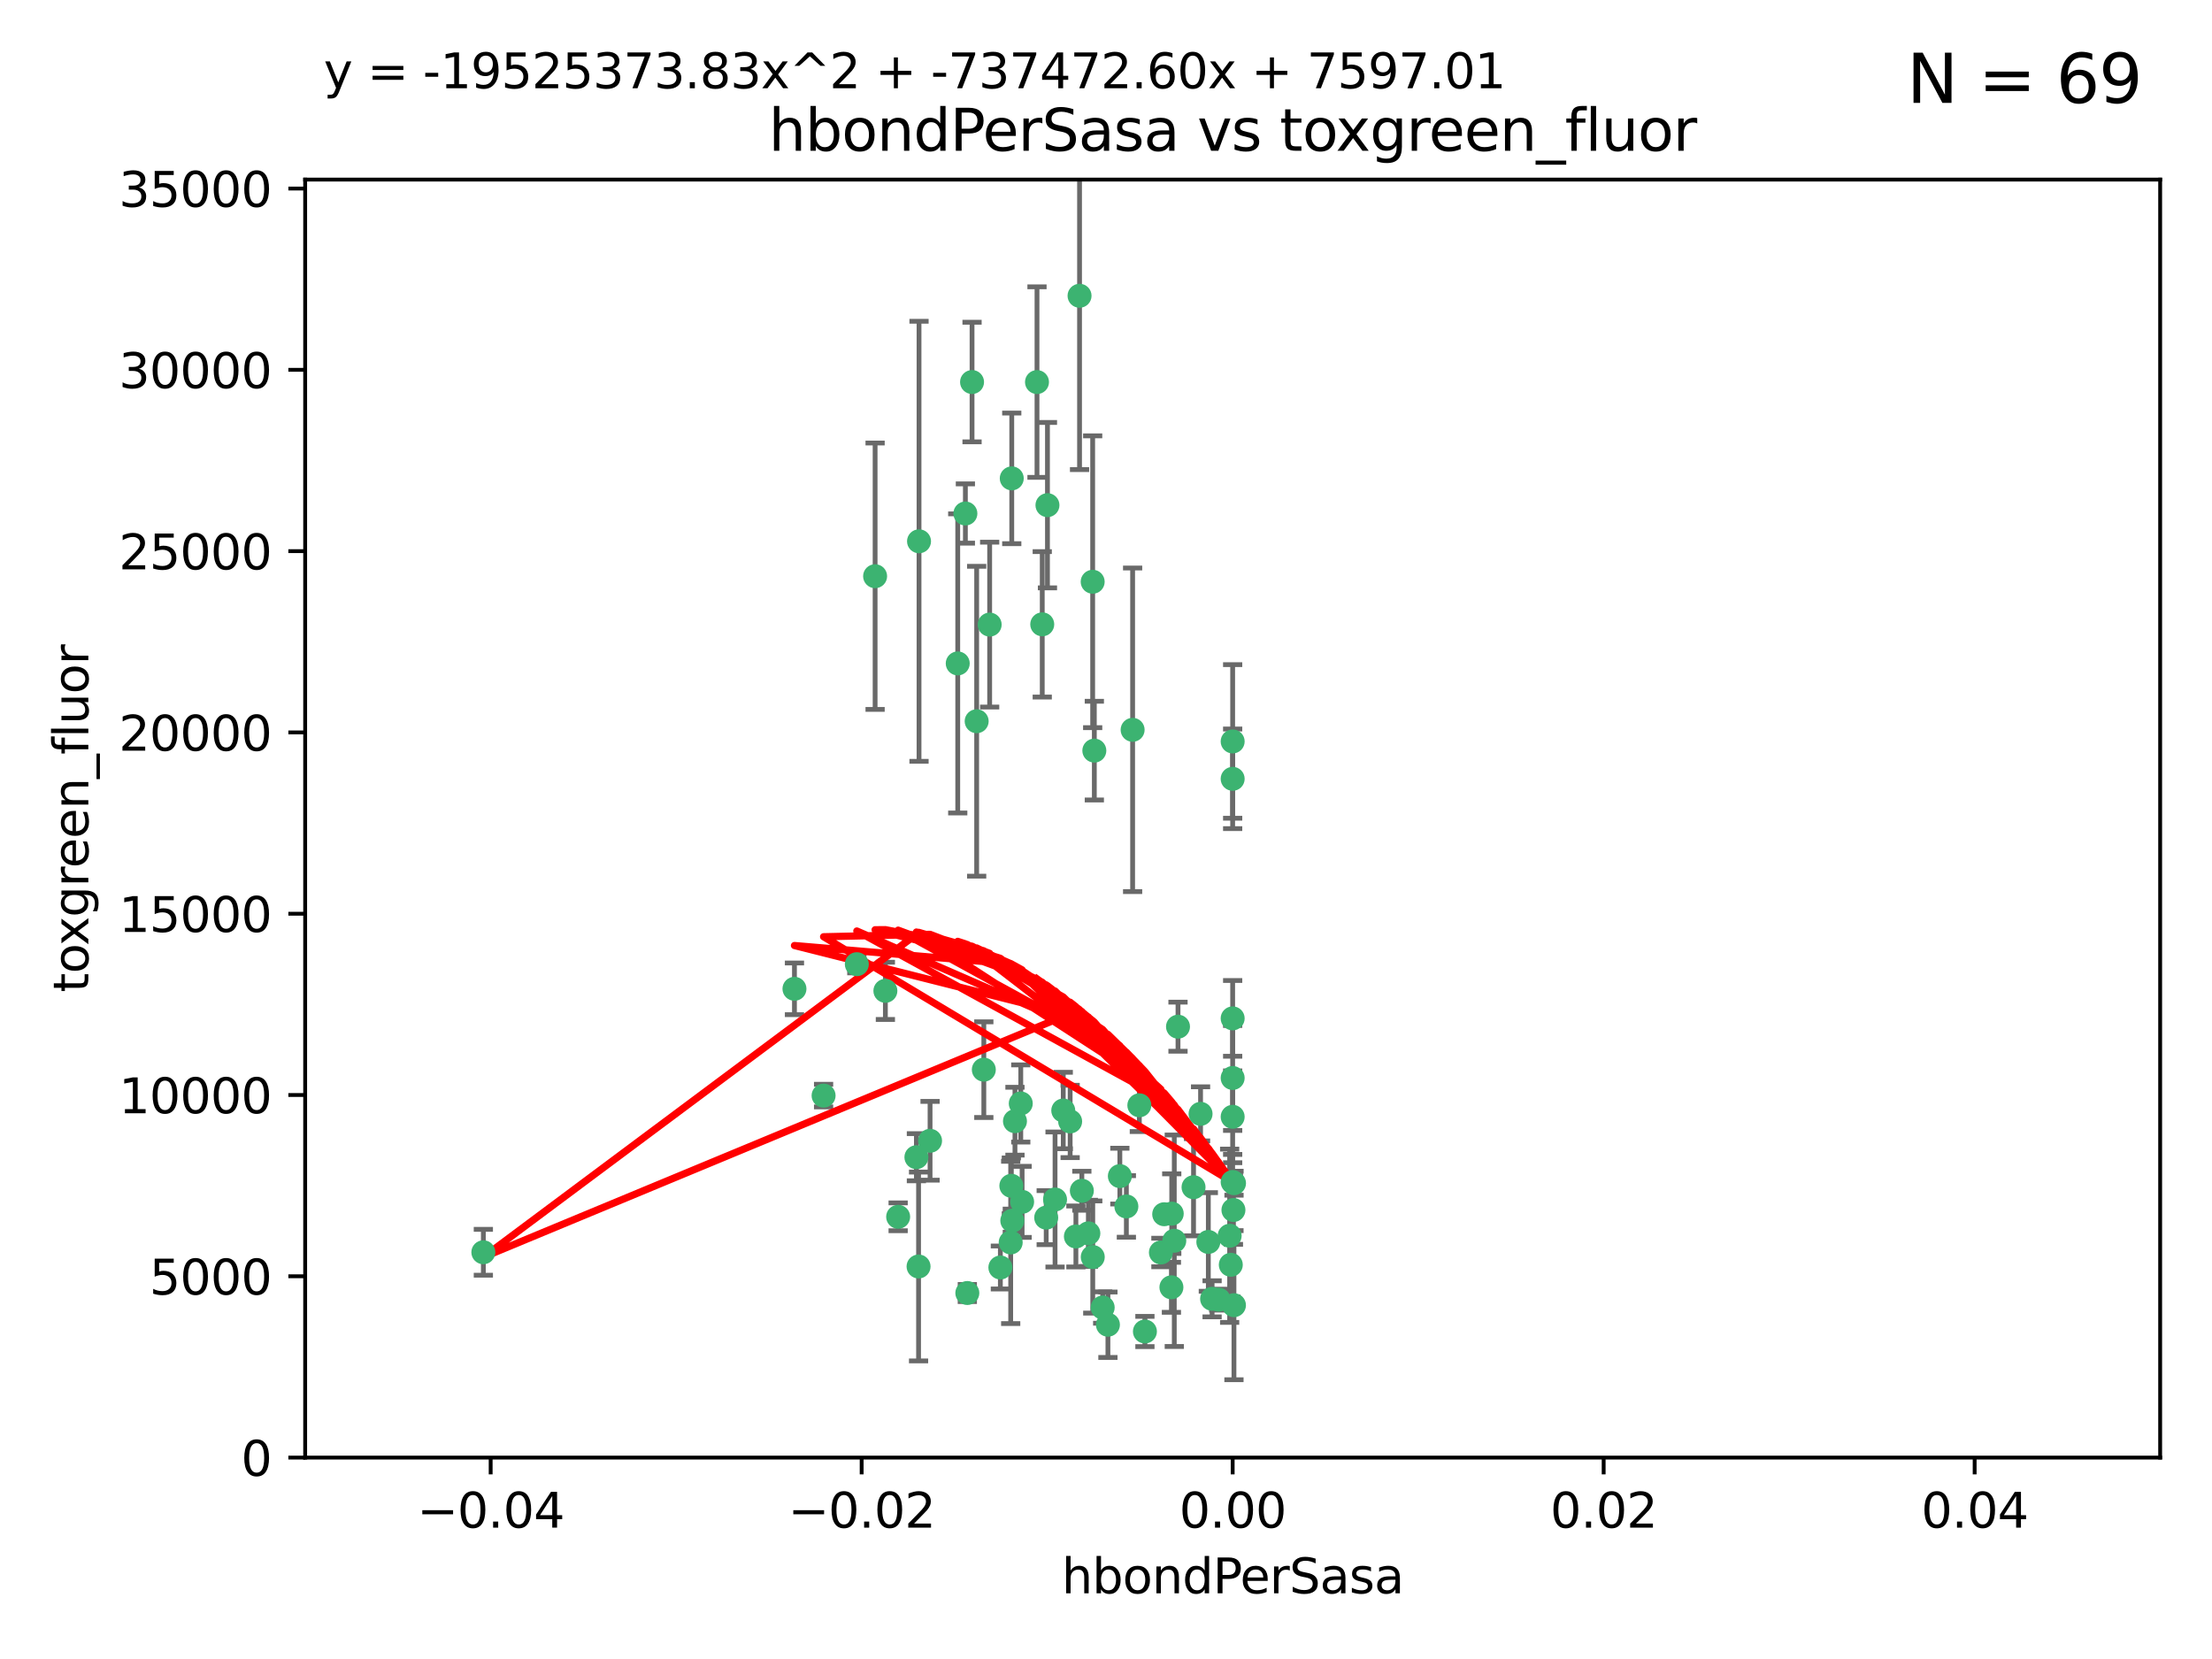 <?xml version="1.0" encoding="utf-8" standalone="no"?>
<!DOCTYPE svg PUBLIC "-//W3C//DTD SVG 1.1//EN"
  "http://www.w3.org/Graphics/SVG/1.1/DTD/svg11.dtd">
<svg xmlns:xlink="http://www.w3.org/1999/xlink" width="460.8pt" height="345.6pt" viewBox="0 0 460.8 345.6" xmlns="http://www.w3.org/2000/svg" version="1.1">
 <defs>
  <style type="text/css">*{stroke-linejoin: round; stroke-linecap: butt}</style>
 </defs>
 <g id="figure_1">
  <g id="patch_1">
   <path d="M 0 345.6 
L 460.8 345.6 
L 460.8 0 
L 0 0 
z
" style="fill: #ffffff"/>
  </g>
  <g id="axes_1">
   <g id="patch_2">
    <path d="M 63.571 303.64 
L 450 303.64 
L 450 37.411 
L 63.571 37.411 
z
" style="fill: #ffffff"/>
   </g>
   <g id="PathCollection_1">
    <defs>
     <path id="mfbcd13970c" d="M 0 1.118 
C 0.297 1.118 0.581 1 0.791 0.791 
C 1 0.581 1.118 0.297 1.118 0 
C 1.118 -0.297 1 -0.581 0.791 -0.791 
C 0.581 -1 0.297 -1.118 0 -1.118 
C -0.297 -1.118 -0.581 -1 -0.791 -0.791 
C -1 -0.581 -1.118 -0.297 -1.118 0 
C -1.118 0.297 -1 0.581 -0.791 0.791 
C -0.581 1 -0.297 1.118 0 1.118 
z
" style="stroke: #3cb371"/>
    </defs>
    <g clip-path="url(#p0042706b7a)">
     <use xlink:href="#mfbcd13970c" x="216.026" y="79.593" style="fill: #3cb371; stroke: #3cb371"/>
     <use xlink:href="#mfbcd13970c" x="224.89" y="61.614" style="fill: #3cb371; stroke: #3cb371"/>
     <use xlink:href="#mfbcd13970c" x="100.691" y="260.87" style="fill: #3cb371; stroke: #3cb371"/>
     <use xlink:href="#mfbcd13970c" x="191.45" y="112.761" style="fill: #3cb371; stroke: #3cb371"/>
     <use xlink:href="#mfbcd13970c" x="206.164" y="130.114" style="fill: #3cb371; stroke: #3cb371"/>
     <use xlink:href="#mfbcd13970c" x="199.515" y="138.203" style="fill: #3cb371; stroke: #3cb371"/>
     <use xlink:href="#mfbcd13970c" x="201.107" y="106.972" style="fill: #3cb371; stroke: #3cb371"/>
     <use xlink:href="#mfbcd13970c" x="210.768" y="99.654" style="fill: #3cb371; stroke: #3cb371"/>
     <use xlink:href="#mfbcd13970c" x="241.838" y="260.914" style="fill: #3cb371; stroke: #3cb371"/>
     <use xlink:href="#mfbcd13970c" x="217.118" y="130.059" style="fill: #3cb371; stroke: #3cb371"/>
     <use xlink:href="#mfbcd13970c" x="202.496" y="79.585" style="fill: #3cb371; stroke: #3cb371"/>
     <use xlink:href="#mfbcd13970c" x="184.442" y="206.41" style="fill: #3cb371; stroke: #3cb371"/>
     <use xlink:href="#mfbcd13970c" x="182.301" y="120.034" style="fill: #3cb371; stroke: #3cb371"/>
     <use xlink:href="#mfbcd13970c" x="210.682" y="247.024" style="fill: #3cb371; stroke: #3cb371"/>
     <use xlink:href="#mfbcd13970c" x="165.501" y="205.988" style="fill: #3cb371; stroke: #3cb371"/>
     <use xlink:href="#mfbcd13970c" x="227.624" y="121.191" style="fill: #3cb371; stroke: #3cb371"/>
     <use xlink:href="#mfbcd13970c" x="201.512" y="269.359" style="fill: #3cb371; stroke: #3cb371"/>
     <use xlink:href="#mfbcd13970c" x="244.095" y="252.825" style="fill: #3cb371; stroke: #3cb371"/>
     <use xlink:href="#mfbcd13970c" x="242.524" y="252.947" style="fill: #3cb371; stroke: #3cb371"/>
     <use xlink:href="#mfbcd13970c" x="190.904" y="241.067" style="fill: #3cb371; stroke: #3cb371"/>
     <use xlink:href="#mfbcd13970c" x="208.395" y="264.042" style="fill: #3cb371; stroke: #3cb371"/>
     <use xlink:href="#mfbcd13970c" x="237.346" y="230.255" style="fill: #3cb371; stroke: #3cb371"/>
     <use xlink:href="#mfbcd13970c" x="252.503" y="270.567" style="fill: #3cb371; stroke: #3cb371"/>
     <use xlink:href="#mfbcd13970c" x="256.948" y="252.069" style="fill: #3cb371; stroke: #3cb371"/>
     <use xlink:href="#mfbcd13970c" x="219.786" y="249.877" style="fill: #3cb371; stroke: #3cb371"/>
     <use xlink:href="#mfbcd13970c" x="244.027" y="268.169" style="fill: #3cb371; stroke: #3cb371"/>
     <use xlink:href="#mfbcd13970c" x="256.397" y="263.481" style="fill: #3cb371; stroke: #3cb371"/>
     <use xlink:href="#mfbcd13970c" x="238.508" y="277.375" style="fill: #3cb371; stroke: #3cb371"/>
     <use xlink:href="#mfbcd13970c" x="234.644" y="251.323" style="fill: #3cb371; stroke: #3cb371"/>
     <use xlink:href="#mfbcd13970c" x="253.875" y="270.746" style="fill: #3cb371; stroke: #3cb371"/>
     <use xlink:href="#mfbcd13970c" x="229.709" y="272.382" style="fill: #3cb371; stroke: #3cb371"/>
     <use xlink:href="#mfbcd13970c" x="204.948" y="222.83" style="fill: #3cb371; stroke: #3cb371"/>
     <use xlink:href="#mfbcd13970c" x="191.354" y="263.833" style="fill: #3cb371; stroke: #3cb371"/>
     <use xlink:href="#mfbcd13970c" x="210.546" y="258.824" style="fill: #3cb371; stroke: #3cb371"/>
     <use xlink:href="#mfbcd13970c" x="212.925" y="250.369" style="fill: #3cb371; stroke: #3cb371"/>
     <use xlink:href="#mfbcd13970c" x="203.457" y="150.246" style="fill: #3cb371; stroke: #3cb371"/>
     <use xlink:href="#mfbcd13970c" x="221.497" y="231.339" style="fill: #3cb371; stroke: #3cb371"/>
     <use xlink:href="#mfbcd13970c" x="244.625" y="258.47" style="fill: #3cb371; stroke: #3cb371"/>
     <use xlink:href="#mfbcd13970c" x="178.492" y="200.861" style="fill: #3cb371; stroke: #3cb371"/>
     <use xlink:href="#mfbcd13970c" x="233.286" y="245.005" style="fill: #3cb371; stroke: #3cb371"/>
     <use xlink:href="#mfbcd13970c" x="217.943" y="253.655" style="fill: #3cb371; stroke: #3cb371"/>
     <use xlink:href="#mfbcd13970c" x="187.102" y="253.482" style="fill: #3cb371; stroke: #3cb371"/>
     <use xlink:href="#mfbcd13970c" x="235.946" y="152.035" style="fill: #3cb371; stroke: #3cb371"/>
     <use xlink:href="#mfbcd13970c" x="230.801" y="275.967" style="fill: #3cb371; stroke: #3cb371"/>
     <use xlink:href="#mfbcd13970c" x="256.786" y="212.147" style="fill: #3cb371; stroke: #3cb371"/>
     <use xlink:href="#mfbcd13970c" x="227.97" y="156.366" style="fill: #3cb371; stroke: #3cb371"/>
     <use xlink:href="#mfbcd13970c" x="222.931" y="233.615" style="fill: #3cb371; stroke: #3cb371"/>
     <use xlink:href="#mfbcd13970c" x="224.129" y="257.576" style="fill: #3cb371; stroke: #3cb371"/>
     <use xlink:href="#mfbcd13970c" x="211.436" y="233.563" style="fill: #3cb371; stroke: #3cb371"/>
     <use xlink:href="#mfbcd13970c" x="225.369" y="248.058" style="fill: #3cb371; stroke: #3cb371"/>
     <use xlink:href="#mfbcd13970c" x="257.056" y="271.896" style="fill: #3cb371; stroke: #3cb371"/>
     <use xlink:href="#mfbcd13970c" x="226.725" y="256.929" style="fill: #3cb371; stroke: #3cb371"/>
     <use xlink:href="#mfbcd13970c" x="256.786" y="224.561" style="fill: #3cb371; stroke: #3cb371"/>
     <use xlink:href="#mfbcd13970c" x="245.4" y="213.877" style="fill: #3cb371; stroke: #3cb371"/>
     <use xlink:href="#mfbcd13970c" x="210.881" y="254.285" style="fill: #3cb371; stroke: #3cb371"/>
     <use xlink:href="#mfbcd13970c" x="256.159" y="257.429" style="fill: #3cb371; stroke: #3cb371"/>
     <use xlink:href="#mfbcd13970c" x="250.099" y="232.035" style="fill: #3cb371; stroke: #3cb371"/>
     <use xlink:href="#mfbcd13970c" x="256.786" y="154.457" style="fill: #3cb371; stroke: #3cb371"/>
     <use xlink:href="#mfbcd13970c" x="218.205" y="105.234" style="fill: #3cb371; stroke: #3cb371"/>
     <use xlink:href="#mfbcd13970c" x="227.642" y="261.862" style="fill: #3cb371; stroke: #3cb371"/>
     <use xlink:href="#mfbcd13970c" x="256.786" y="232.65" style="fill: #3cb371; stroke: #3cb371"/>
     <use xlink:href="#mfbcd13970c" x="251.718" y="258.72" style="fill: #3cb371; stroke: #3cb371"/>
     <use xlink:href="#mfbcd13970c" x="256.786" y="246.235" style="fill: #3cb371; stroke: #3cb371"/>
     <use xlink:href="#mfbcd13970c" x="248.636" y="247.319" style="fill: #3cb371; stroke: #3cb371"/>
     <use xlink:href="#mfbcd13970c" x="257.069" y="246.485" style="fill: #3cb371; stroke: #3cb371"/>
     <use xlink:href="#mfbcd13970c" x="212.645" y="229.873" style="fill: #3cb371; stroke: #3cb371"/>
     <use xlink:href="#mfbcd13970c" x="193.749" y="237.649" style="fill: #3cb371; stroke: #3cb371"/>
     <use xlink:href="#mfbcd13970c" x="171.569" y="228.234" style="fill: #3cb371; stroke: #3cb371"/>
     <use xlink:href="#mfbcd13970c" x="256.786" y="162.243" style="fill: #3cb371; stroke: #3cb371"/>
    </g>
   </g>
   <g id="matplotlib.axis_1">
    <g id="xtick_1">
     <g id="line2d_1">
      <defs>
       <path id="m3f2ce074a2" d="M 0 0 
L 0 3.5 
" style="stroke: #000000; stroke-width: 0.8"/>
      </defs>
      <g>
       <use xlink:href="#m3f2ce074a2" x="102.214" y="303.64" style="stroke: #000000; stroke-width: 0.8"/>
      </g>
     </g>
     <g id="text_1">
      <!-- −0.04 -->
      <g transform="translate(86.891 318.238)scale(0.1 -0.1)">
       <defs>
        <path id="DejaVuSans-2212" d="M 678 2272 
L 4684 2272 
L 4684 1741 
L 678 1741 
L 678 2272 
z
" transform="scale(0.016)"/>
        <path id="DejaVuSans-30" d="M 2034 4250 
Q 1547 4250 1301 3770 
Q 1056 3291 1056 2328 
Q 1056 1369 1301 889 
Q 1547 409 2034 409 
Q 2525 409 2770 889 
Q 3016 1369 3016 2328 
Q 3016 3291 2770 3770 
Q 2525 4250 2034 4250 
z
M 2034 4750 
Q 2819 4750 3233 4129 
Q 3647 3509 3647 2328 
Q 3647 1150 3233 529 
Q 2819 -91 2034 -91 
Q 1250 -91 836 529 
Q 422 1150 422 2328 
Q 422 3509 836 4129 
Q 1250 4750 2034 4750 
z
" transform="scale(0.016)"/>
        <path id="DejaVuSans-2e" d="M 684 794 
L 1344 794 
L 1344 0 
L 684 0 
L 684 794 
z
" transform="scale(0.016)"/>
        <path id="DejaVuSans-34" d="M 2419 4116 
L 825 1625 
L 2419 1625 
L 2419 4116 
z
M 2253 4666 
L 3047 4666 
L 3047 1625 
L 3713 1625 
L 3713 1100 
L 3047 1100 
L 3047 0 
L 2419 0 
L 2419 1100 
L 313 1100 
L 313 1709 
L 2253 4666 
z
" transform="scale(0.016)"/>
       </defs>
       <use xlink:href="#DejaVuSans-2212"/>
       <use xlink:href="#DejaVuSans-30" x="83.789"/>
       <use xlink:href="#DejaVuSans-2e" x="147.412"/>
       <use xlink:href="#DejaVuSans-30" x="179.199"/>
       <use xlink:href="#DejaVuSans-34" x="242.822"/>
      </g>
     </g>
    </g>
    <g id="xtick_2">
     <g id="line2d_2">
      <g>
       <use xlink:href="#m3f2ce074a2" x="179.5" y="303.64" style="stroke: #000000; stroke-width: 0.8"/>
      </g>
     </g>
     <g id="text_2">
      <!-- −0.02 -->
      <g transform="translate(164.177 318.238)scale(0.1 -0.1)">
       <defs>
        <path id="DejaVuSans-32" d="M 1228 531 
L 3431 531 
L 3431 0 
L 469 0 
L 469 531 
Q 828 903 1448 1529 
Q 2069 2156 2228 2338 
Q 2531 2678 2651 2914 
Q 2772 3150 2772 3378 
Q 2772 3750 2511 3984 
Q 2250 4219 1831 4219 
Q 1534 4219 1204 4116 
Q 875 4013 500 3803 
L 500 4441 
Q 881 4594 1212 4672 
Q 1544 4750 1819 4750 
Q 2544 4750 2975 4387 
Q 3406 4025 3406 3419 
Q 3406 3131 3298 2873 
Q 3191 2616 2906 2266 
Q 2828 2175 2409 1742 
Q 1991 1309 1228 531 
z
" transform="scale(0.016)"/>
       </defs>
       <use xlink:href="#DejaVuSans-2212"/>
       <use xlink:href="#DejaVuSans-30" x="83.789"/>
       <use xlink:href="#DejaVuSans-2e" x="147.412"/>
       <use xlink:href="#DejaVuSans-30" x="179.199"/>
       <use xlink:href="#DejaVuSans-32" x="242.822"/>
      </g>
     </g>
    </g>
    <g id="xtick_3">
     <g id="line2d_3">
      <g>
       <use xlink:href="#m3f2ce074a2" x="256.786" y="303.64" style="stroke: #000000; stroke-width: 0.8"/>
      </g>
     </g>
     <g id="text_3">
      <!-- 0.00 -->
      <g transform="translate(245.653 318.238)scale(0.1 -0.1)">
       <use xlink:href="#DejaVuSans-30"/>
       <use xlink:href="#DejaVuSans-2e" x="63.623"/>
       <use xlink:href="#DejaVuSans-30" x="95.41"/>
       <use xlink:href="#DejaVuSans-30" x="159.033"/>
      </g>
     </g>
    </g>
    <g id="xtick_4">
     <g id="line2d_4">
      <g>
       <use xlink:href="#m3f2ce074a2" x="334.071" y="303.64" style="stroke: #000000; stroke-width: 0.8"/>
      </g>
     </g>
     <g id="text_4">
      <!-- 0.02 -->
      <g transform="translate(322.939 318.238)scale(0.1 -0.1)">
       <use xlink:href="#DejaVuSans-30"/>
       <use xlink:href="#DejaVuSans-2e" x="63.623"/>
       <use xlink:href="#DejaVuSans-30" x="95.41"/>
       <use xlink:href="#DejaVuSans-32" x="159.033"/>
      </g>
     </g>
    </g>
    <g id="xtick_5">
     <g id="line2d_5">
      <g>
       <use xlink:href="#m3f2ce074a2" x="411.357" y="303.64" style="stroke: #000000; stroke-width: 0.8"/>
      </g>
     </g>
     <g id="text_5">
      <!-- 0.04 -->
      <g transform="translate(400.224 318.238)scale(0.1 -0.1)">
       <use xlink:href="#DejaVuSans-30"/>
       <use xlink:href="#DejaVuSans-2e" x="63.623"/>
       <use xlink:href="#DejaVuSans-30" x="95.41"/>
       <use xlink:href="#DejaVuSans-34" x="159.033"/>
      </g>
     </g>
    </g>
    <g id="text_6">
     <!-- hbondPerSasa -->
     <g transform="translate(221.168 331.917)scale(0.1 -0.1)">
      <defs>
       <path id="DejaVuSans-68" d="M 3513 2113 
L 3513 0 
L 2938 0 
L 2938 2094 
Q 2938 2591 2744 2837 
Q 2550 3084 2163 3084 
Q 1697 3084 1428 2787 
Q 1159 2491 1159 1978 
L 1159 0 
L 581 0 
L 581 4863 
L 1159 4863 
L 1159 2956 
Q 1366 3272 1645 3428 
Q 1925 3584 2291 3584 
Q 2894 3584 3203 3211 
Q 3513 2838 3513 2113 
z
" transform="scale(0.016)"/>
       <path id="DejaVuSans-62" d="M 3116 1747 
Q 3116 2381 2855 2742 
Q 2594 3103 2138 3103 
Q 1681 3103 1420 2742 
Q 1159 2381 1159 1747 
Q 1159 1113 1420 752 
Q 1681 391 2138 391 
Q 2594 391 2855 752 
Q 3116 1113 3116 1747 
z
M 1159 2969 
Q 1341 3281 1617 3432 
Q 1894 3584 2278 3584 
Q 2916 3584 3314 3078 
Q 3713 2572 3713 1747 
Q 3713 922 3314 415 
Q 2916 -91 2278 -91 
Q 1894 -91 1617 61 
Q 1341 213 1159 525 
L 1159 0 
L 581 0 
L 581 4863 
L 1159 4863 
L 1159 2969 
z
" transform="scale(0.016)"/>
       <path id="DejaVuSans-6f" d="M 1959 3097 
Q 1497 3097 1228 2736 
Q 959 2375 959 1747 
Q 959 1119 1226 758 
Q 1494 397 1959 397 
Q 2419 397 2687 759 
Q 2956 1122 2956 1747 
Q 2956 2369 2687 2733 
Q 2419 3097 1959 3097 
z
M 1959 3584 
Q 2709 3584 3137 3096 
Q 3566 2609 3566 1747 
Q 3566 888 3137 398 
Q 2709 -91 1959 -91 
Q 1206 -91 779 398 
Q 353 888 353 1747 
Q 353 2609 779 3096 
Q 1206 3584 1959 3584 
z
" transform="scale(0.016)"/>
       <path id="DejaVuSans-6e" d="M 3513 2113 
L 3513 0 
L 2938 0 
L 2938 2094 
Q 2938 2591 2744 2837 
Q 2550 3084 2163 3084 
Q 1697 3084 1428 2787 
Q 1159 2491 1159 1978 
L 1159 0 
L 581 0 
L 581 3500 
L 1159 3500 
L 1159 2956 
Q 1366 3272 1645 3428 
Q 1925 3584 2291 3584 
Q 2894 3584 3203 3211 
Q 3513 2838 3513 2113 
z
" transform="scale(0.016)"/>
       <path id="DejaVuSans-64" d="M 2906 2969 
L 2906 4863 
L 3481 4863 
L 3481 0 
L 2906 0 
L 2906 525 
Q 2725 213 2448 61 
Q 2172 -91 1784 -91 
Q 1150 -91 751 415 
Q 353 922 353 1747 
Q 353 2572 751 3078 
Q 1150 3584 1784 3584 
Q 2172 3584 2448 3432 
Q 2725 3281 2906 2969 
z
M 947 1747 
Q 947 1113 1208 752 
Q 1469 391 1925 391 
Q 2381 391 2643 752 
Q 2906 1113 2906 1747 
Q 2906 2381 2643 2742 
Q 2381 3103 1925 3103 
Q 1469 3103 1208 2742 
Q 947 2381 947 1747 
z
" transform="scale(0.016)"/>
       <path id="DejaVuSans-50" d="M 1259 4147 
L 1259 2394 
L 2053 2394 
Q 2494 2394 2734 2622 
Q 2975 2850 2975 3272 
Q 2975 3691 2734 3919 
Q 2494 4147 2053 4147 
L 1259 4147 
z
M 628 4666 
L 2053 4666 
Q 2838 4666 3239 4311 
Q 3641 3956 3641 3272 
Q 3641 2581 3239 2228 
Q 2838 1875 2053 1875 
L 1259 1875 
L 1259 0 
L 628 0 
L 628 4666 
z
" transform="scale(0.016)"/>
       <path id="DejaVuSans-65" d="M 3597 1894 
L 3597 1613 
L 953 1613 
Q 991 1019 1311 708 
Q 1631 397 2203 397 
Q 2534 397 2845 478 
Q 3156 559 3463 722 
L 3463 178 
Q 3153 47 2828 -22 
Q 2503 -91 2169 -91 
Q 1331 -91 842 396 
Q 353 884 353 1716 
Q 353 2575 817 3079 
Q 1281 3584 2069 3584 
Q 2775 3584 3186 3129 
Q 3597 2675 3597 1894 
z
M 3022 2063 
Q 3016 2534 2758 2815 
Q 2500 3097 2075 3097 
Q 1594 3097 1305 2825 
Q 1016 2553 972 2059 
L 3022 2063 
z
" transform="scale(0.016)"/>
       <path id="DejaVuSans-72" d="M 2631 2963 
Q 2534 3019 2420 3045 
Q 2306 3072 2169 3072 
Q 1681 3072 1420 2755 
Q 1159 2438 1159 1844 
L 1159 0 
L 581 0 
L 581 3500 
L 1159 3500 
L 1159 2956 
Q 1341 3275 1631 3429 
Q 1922 3584 2338 3584 
Q 2397 3584 2469 3576 
Q 2541 3569 2628 3553 
L 2631 2963 
z
" transform="scale(0.016)"/>
       <path id="DejaVuSans-53" d="M 3425 4513 
L 3425 3897 
Q 3066 4069 2747 4153 
Q 2428 4238 2131 4238 
Q 1616 4238 1336 4038 
Q 1056 3838 1056 3469 
Q 1056 3159 1242 3001 
Q 1428 2844 1947 2747 
L 2328 2669 
Q 3034 2534 3370 2195 
Q 3706 1856 3706 1288 
Q 3706 609 3251 259 
Q 2797 -91 1919 -91 
Q 1588 -91 1214 -16 
Q 841 59 441 206 
L 441 856 
Q 825 641 1194 531 
Q 1563 422 1919 422 
Q 2459 422 2753 634 
Q 3047 847 3047 1241 
Q 3047 1584 2836 1778 
Q 2625 1972 2144 2069 
L 1759 2144 
Q 1053 2284 737 2584 
Q 422 2884 422 3419 
Q 422 4038 858 4394 
Q 1294 4750 2059 4750 
Q 2388 4750 2728 4690 
Q 3069 4631 3425 4513 
z
" transform="scale(0.016)"/>
       <path id="DejaVuSans-61" d="M 2194 1759 
Q 1497 1759 1228 1600 
Q 959 1441 959 1056 
Q 959 750 1161 570 
Q 1363 391 1709 391 
Q 2188 391 2477 730 
Q 2766 1069 2766 1631 
L 2766 1759 
L 2194 1759 
z
M 3341 1997 
L 3341 0 
L 2766 0 
L 2766 531 
Q 2569 213 2275 61 
Q 1981 -91 1556 -91 
Q 1019 -91 701 211 
Q 384 513 384 1019 
Q 384 1609 779 1909 
Q 1175 2209 1959 2209 
L 2766 2209 
L 2766 2266 
Q 2766 2663 2505 2880 
Q 2244 3097 1772 3097 
Q 1472 3097 1187 3025 
Q 903 2953 641 2809 
L 641 3341 
Q 956 3463 1253 3523 
Q 1550 3584 1831 3584 
Q 2591 3584 2966 3190 
Q 3341 2797 3341 1997 
z
" transform="scale(0.016)"/>
       <path id="DejaVuSans-73" d="M 2834 3397 
L 2834 2853 
Q 2591 2978 2328 3040 
Q 2066 3103 1784 3103 
Q 1356 3103 1142 2972 
Q 928 2841 928 2578 
Q 928 2378 1081 2264 
Q 1234 2150 1697 2047 
L 1894 2003 
Q 2506 1872 2764 1633 
Q 3022 1394 3022 966 
Q 3022 478 2636 193 
Q 2250 -91 1575 -91 
Q 1294 -91 989 -36 
Q 684 19 347 128 
L 347 722 
Q 666 556 975 473 
Q 1284 391 1588 391 
Q 1994 391 2212 530 
Q 2431 669 2431 922 
Q 2431 1156 2273 1281 
Q 2116 1406 1581 1522 
L 1381 1569 
Q 847 1681 609 1914 
Q 372 2147 372 2553 
Q 372 3047 722 3315 
Q 1072 3584 1716 3584 
Q 2034 3584 2315 3537 
Q 2597 3491 2834 3397 
z
" transform="scale(0.016)"/>
      </defs>
      <use xlink:href="#DejaVuSans-68"/>
      <use xlink:href="#DejaVuSans-62" x="63.379"/>
      <use xlink:href="#DejaVuSans-6f" x="126.855"/>
      <use xlink:href="#DejaVuSans-6e" x="188.037"/>
      <use xlink:href="#DejaVuSans-64" x="251.416"/>
      <use xlink:href="#DejaVuSans-50" x="314.893"/>
      <use xlink:href="#DejaVuSans-65" x="371.57"/>
      <use xlink:href="#DejaVuSans-72" x="433.094"/>
      <use xlink:href="#DejaVuSans-53" x="474.207"/>
      <use xlink:href="#DejaVuSans-61" x="537.684"/>
      <use xlink:href="#DejaVuSans-73" x="598.963"/>
      <use xlink:href="#DejaVuSans-61" x="651.062"/>
     </g>
    </g>
   </g>
   <g id="matplotlib.axis_2">
    <g id="ytick_1">
     <g id="line2d_6">
      <defs>
       <path id="mc7909dd07f" d="M 0 0 
L -3.5 0 
" style="stroke: #000000; stroke-width: 0.8"/>
      </defs>
      <g>
       <use xlink:href="#mc7909dd07f" x="63.571" y="303.64" style="stroke: #000000; stroke-width: 0.8"/>
      </g>
     </g>
     <g id="text_7">
      <!-- 0 -->
      <g transform="translate(50.209 307.439)scale(0.1 -0.1)">
       <use xlink:href="#DejaVuSans-30"/>
      </g>
     </g>
    </g>
    <g id="ytick_2">
     <g id="line2d_7">
      <g>
       <use xlink:href="#mc7909dd07f" x="63.571" y="265.874" style="stroke: #000000; stroke-width: 0.8"/>
      </g>
     </g>
     <g id="text_8">
      <!-- 5000 -->
      <g transform="translate(31.121 269.673)scale(0.1 -0.1)">
       <defs>
        <path id="DejaVuSans-35" d="M 691 4666 
L 3169 4666 
L 3169 4134 
L 1269 4134 
L 1269 2991 
Q 1406 3038 1543 3061 
Q 1681 3084 1819 3084 
Q 2600 3084 3056 2656 
Q 3513 2228 3513 1497 
Q 3513 744 3044 326 
Q 2575 -91 1722 -91 
Q 1428 -91 1123 -41 
Q 819 9 494 109 
L 494 744 
Q 775 591 1075 516 
Q 1375 441 1709 441 
Q 2250 441 2565 725 
Q 2881 1009 2881 1497 
Q 2881 1984 2565 2268 
Q 2250 2553 1709 2553 
Q 1456 2553 1204 2497 
Q 953 2441 691 2322 
L 691 4666 
z
" transform="scale(0.016)"/>
       </defs>
       <use xlink:href="#DejaVuSans-35"/>
       <use xlink:href="#DejaVuSans-30" x="63.623"/>
       <use xlink:href="#DejaVuSans-30" x="127.246"/>
       <use xlink:href="#DejaVuSans-30" x="190.869"/>
      </g>
     </g>
    </g>
    <g id="ytick_3">
     <g id="line2d_8">
      <g>
       <use xlink:href="#mc7909dd07f" x="63.571" y="228.108" style="stroke: #000000; stroke-width: 0.8"/>
      </g>
     </g>
     <g id="text_9">
      <!-- 10000 -->
      <g transform="translate(24.759 231.907)scale(0.1 -0.1)">
       <defs>
        <path id="DejaVuSans-31" d="M 794 531 
L 1825 531 
L 1825 4091 
L 703 3866 
L 703 4441 
L 1819 4666 
L 2450 4666 
L 2450 531 
L 3481 531 
L 3481 0 
L 794 0 
L 794 531 
z
" transform="scale(0.016)"/>
       </defs>
       <use xlink:href="#DejaVuSans-31"/>
       <use xlink:href="#DejaVuSans-30" x="63.623"/>
       <use xlink:href="#DejaVuSans-30" x="127.246"/>
       <use xlink:href="#DejaVuSans-30" x="190.869"/>
       <use xlink:href="#DejaVuSans-30" x="254.492"/>
      </g>
     </g>
    </g>
    <g id="ytick_4">
     <g id="line2d_9">
      <g>
       <use xlink:href="#mc7909dd07f" x="63.571" y="190.342" style="stroke: #000000; stroke-width: 0.8"/>
      </g>
     </g>
     <g id="text_10">
      <!-- 15000 -->
      <g transform="translate(24.759 194.141)scale(0.1 -0.1)">
       <use xlink:href="#DejaVuSans-31"/>
       <use xlink:href="#DejaVuSans-35" x="63.623"/>
       <use xlink:href="#DejaVuSans-30" x="127.246"/>
       <use xlink:href="#DejaVuSans-30" x="190.869"/>
       <use xlink:href="#DejaVuSans-30" x="254.492"/>
      </g>
     </g>
    </g>
    <g id="ytick_5">
     <g id="line2d_10">
      <g>
       <use xlink:href="#mc7909dd07f" x="63.571" y="152.576" style="stroke: #000000; stroke-width: 0.8"/>
      </g>
     </g>
     <g id="text_11">
      <!-- 20000 -->
      <g transform="translate(24.759 156.375)scale(0.1 -0.1)">
       <use xlink:href="#DejaVuSans-32"/>
       <use xlink:href="#DejaVuSans-30" x="63.623"/>
       <use xlink:href="#DejaVuSans-30" x="127.246"/>
       <use xlink:href="#DejaVuSans-30" x="190.869"/>
       <use xlink:href="#DejaVuSans-30" x="254.492"/>
      </g>
     </g>
    </g>
    <g id="ytick_6">
     <g id="line2d_11">
      <g>
       <use xlink:href="#mc7909dd07f" x="63.571" y="114.81" style="stroke: #000000; stroke-width: 0.8"/>
      </g>
     </g>
     <g id="text_12">
      <!-- 25000 -->
      <g transform="translate(24.759 118.609)scale(0.1 -0.1)">
       <use xlink:href="#DejaVuSans-32"/>
       <use xlink:href="#DejaVuSans-35" x="63.623"/>
       <use xlink:href="#DejaVuSans-30" x="127.246"/>
       <use xlink:href="#DejaVuSans-30" x="190.869"/>
       <use xlink:href="#DejaVuSans-30" x="254.492"/>
      </g>
     </g>
    </g>
    <g id="ytick_7">
     <g id="line2d_12">
      <g>
       <use xlink:href="#mc7909dd07f" x="63.571" y="77.044" style="stroke: #000000; stroke-width: 0.8"/>
      </g>
     </g>
     <g id="text_13">
      <!-- 30000 -->
      <g transform="translate(24.759 80.844)scale(0.1 -0.1)">
       <defs>
        <path id="DejaVuSans-33" d="M 2597 2516 
Q 3050 2419 3304 2112 
Q 3559 1806 3559 1356 
Q 3559 666 3084 287 
Q 2609 -91 1734 -91 
Q 1441 -91 1130 -33 
Q 819 25 488 141 
L 488 750 
Q 750 597 1062 519 
Q 1375 441 1716 441 
Q 2309 441 2620 675 
Q 2931 909 2931 1356 
Q 2931 1769 2642 2001 
Q 2353 2234 1838 2234 
L 1294 2234 
L 1294 2753 
L 1863 2753 
Q 2328 2753 2575 2939 
Q 2822 3125 2822 3475 
Q 2822 3834 2567 4026 
Q 2313 4219 1838 4219 
Q 1578 4219 1281 4162 
Q 984 4106 628 3988 
L 628 4550 
Q 988 4650 1302 4700 
Q 1616 4750 1894 4750 
Q 2613 4750 3031 4423 
Q 3450 4097 3450 3541 
Q 3450 3153 3228 2886 
Q 3006 2619 2597 2516 
z
" transform="scale(0.016)"/>
       </defs>
       <use xlink:href="#DejaVuSans-33"/>
       <use xlink:href="#DejaVuSans-30" x="63.623"/>
       <use xlink:href="#DejaVuSans-30" x="127.246"/>
       <use xlink:href="#DejaVuSans-30" x="190.869"/>
       <use xlink:href="#DejaVuSans-30" x="254.492"/>
      </g>
     </g>
    </g>
    <g id="ytick_8">
     <g id="line2d_13">
      <g>
       <use xlink:href="#mc7909dd07f" x="63.571" y="39.278" style="stroke: #000000; stroke-width: 0.8"/>
      </g>
     </g>
     <g id="text_14">
      <!-- 35000 -->
      <g transform="translate(24.759 43.078)scale(0.1 -0.1)">
       <use xlink:href="#DejaVuSans-33"/>
       <use xlink:href="#DejaVuSans-35" x="63.623"/>
       <use xlink:href="#DejaVuSans-30" x="127.246"/>
       <use xlink:href="#DejaVuSans-30" x="190.869"/>
       <use xlink:href="#DejaVuSans-30" x="254.492"/>
      </g>
     </g>
    </g>
    <g id="text_15">
     <!-- toxgreen_fluor -->
     <g transform="translate(18.401 206.72)rotate(-90)scale(0.1 -0.1)">
      <defs>
       <path id="DejaVuSans-74" d="M 1172 4494 
L 1172 3500 
L 2356 3500 
L 2356 3053 
L 1172 3053 
L 1172 1153 
Q 1172 725 1289 603 
Q 1406 481 1766 481 
L 2356 481 
L 2356 0 
L 1766 0 
Q 1100 0 847 248 
Q 594 497 594 1153 
L 594 3053 
L 172 3053 
L 172 3500 
L 594 3500 
L 594 4494 
L 1172 4494 
z
" transform="scale(0.016)"/>
       <path id="DejaVuSans-78" d="M 3513 3500 
L 2247 1797 
L 3578 0 
L 2900 0 
L 1881 1375 
L 863 0 
L 184 0 
L 1544 1831 
L 300 3500 
L 978 3500 
L 1906 2253 
L 2834 3500 
L 3513 3500 
z
" transform="scale(0.016)"/>
       <path id="DejaVuSans-67" d="M 2906 1791 
Q 2906 2416 2648 2759 
Q 2391 3103 1925 3103 
Q 1463 3103 1205 2759 
Q 947 2416 947 1791 
Q 947 1169 1205 825 
Q 1463 481 1925 481 
Q 2391 481 2648 825 
Q 2906 1169 2906 1791 
z
M 3481 434 
Q 3481 -459 3084 -895 
Q 2688 -1331 1869 -1331 
Q 1566 -1331 1297 -1286 
Q 1028 -1241 775 -1147 
L 775 -588 
Q 1028 -725 1275 -790 
Q 1522 -856 1778 -856 
Q 2344 -856 2625 -561 
Q 2906 -266 2906 331 
L 2906 616 
Q 2728 306 2450 153 
Q 2172 0 1784 0 
Q 1141 0 747 490 
Q 353 981 353 1791 
Q 353 2603 747 3093 
Q 1141 3584 1784 3584 
Q 2172 3584 2450 3431 
Q 2728 3278 2906 2969 
L 2906 3500 
L 3481 3500 
L 3481 434 
z
" transform="scale(0.016)"/>
       <path id="DejaVuSans-5f" d="M 3263 -1063 
L 3263 -1509 
L -63 -1509 
L -63 -1063 
L 3263 -1063 
z
" transform="scale(0.016)"/>
       <path id="DejaVuSans-66" d="M 2375 4863 
L 2375 4384 
L 1825 4384 
Q 1516 4384 1395 4259 
Q 1275 4134 1275 3809 
L 1275 3500 
L 2222 3500 
L 2222 3053 
L 1275 3053 
L 1275 0 
L 697 0 
L 697 3053 
L 147 3053 
L 147 3500 
L 697 3500 
L 697 3744 
Q 697 4328 969 4595 
Q 1241 4863 1831 4863 
L 2375 4863 
z
" transform="scale(0.016)"/>
       <path id="DejaVuSans-6c" d="M 603 4863 
L 1178 4863 
L 1178 0 
L 603 0 
L 603 4863 
z
" transform="scale(0.016)"/>
       <path id="DejaVuSans-75" d="M 544 1381 
L 544 3500 
L 1119 3500 
L 1119 1403 
Q 1119 906 1312 657 
Q 1506 409 1894 409 
Q 2359 409 2629 706 
Q 2900 1003 2900 1516 
L 2900 3500 
L 3475 3500 
L 3475 0 
L 2900 0 
L 2900 538 
Q 2691 219 2414 64 
Q 2138 -91 1772 -91 
Q 1169 -91 856 284 
Q 544 659 544 1381 
z
M 1991 3584 
L 1991 3584 
z
" transform="scale(0.016)"/>
      </defs>
      <use xlink:href="#DejaVuSans-74"/>
      <use xlink:href="#DejaVuSans-6f" x="39.209"/>
      <use xlink:href="#DejaVuSans-78" x="97.266"/>
      <use xlink:href="#DejaVuSans-67" x="156.445"/>
      <use xlink:href="#DejaVuSans-72" x="219.922"/>
      <use xlink:href="#DejaVuSans-65" x="258.785"/>
      <use xlink:href="#DejaVuSans-65" x="320.309"/>
      <use xlink:href="#DejaVuSans-6e" x="381.832"/>
      <use xlink:href="#DejaVuSans-5f" x="445.211"/>
      <use xlink:href="#DejaVuSans-66" x="495.211"/>
      <use xlink:href="#DejaVuSans-6c" x="530.416"/>
      <use xlink:href="#DejaVuSans-75" x="558.199"/>
      <use xlink:href="#DejaVuSans-6f" x="621.578"/>
      <use xlink:href="#DejaVuSans-72" x="682.76"/>
     </g>
    </g>
   </g>
   <g id="LineCollection_1">
    <path d="M 216.026 99.437 
L 216.026 59.75 
" clip-path="url(#p0042706b7a)" style="fill: none; stroke: #696969"/>
    <path d="M 224.89 97.825 
L 224.89 25.402 
" clip-path="url(#p0042706b7a)" style="fill: none; stroke: #696969"/>
    <path d="M 100.691 265.648 
L 100.691 256.093 
" clip-path="url(#p0042706b7a)" style="fill: none; stroke: #696969"/>
    <path d="M 191.45 158.597 
L 191.45 66.926 
" clip-path="url(#p0042706b7a)" style="fill: none; stroke: #696969"/>
    <path d="M 206.164 147.286 
L 206.164 112.943 
" clip-path="url(#p0042706b7a)" style="fill: none; stroke: #696969"/>
    <path d="M 199.515 169.362 
L 199.515 107.043 
" clip-path="url(#p0042706b7a)" style="fill: none; stroke: #696969"/>
    <path d="M 201.107 113.147 
L 201.107 100.797 
" clip-path="url(#p0042706b7a)" style="fill: none; stroke: #696969"/>
    <path d="M 210.768 113.257 
L 210.768 86.051 
" clip-path="url(#p0042706b7a)" style="fill: none; stroke: #696969"/>
    <path d="M 241.838 263.886 
L 241.838 257.941 
" clip-path="url(#p0042706b7a)" style="fill: none; stroke: #696969"/>
    <path d="M 217.118 145.209 
L 217.118 114.909 
" clip-path="url(#p0042706b7a)" style="fill: none; stroke: #696969"/>
    <path d="M 202.496 92.04 
L 202.496 67.13 
" clip-path="url(#p0042706b7a)" style="fill: none; stroke: #696969"/>
    <path d="M 184.442 212.375 
L 184.442 200.445 
" clip-path="url(#p0042706b7a)" style="fill: none; stroke: #696969"/>
    <path d="M 182.301 147.781 
L 182.301 92.287 
" clip-path="url(#p0042706b7a)" style="fill: none; stroke: #696969"/>
    <path d="M 210.682 252.829 
L 210.682 241.22 
" clip-path="url(#p0042706b7a)" style="fill: none; stroke: #696969"/>
    <path d="M 165.501 211.368 
L 165.501 200.608 
" clip-path="url(#p0042706b7a)" style="fill: none; stroke: #696969"/>
    <path d="M 227.624 151.584 
L 227.624 90.798 
" clip-path="url(#p0042706b7a)" style="fill: none; stroke: #696969"/>
    <path d="M 201.512 271.136 
L 201.512 267.583 
" clip-path="url(#p0042706b7a)" style="fill: none; stroke: #696969"/>
    <path d="M 244.095 261.12 
L 244.095 244.53 
" clip-path="url(#p0042706b7a)" style="fill: none; stroke: #696969"/>
    <path d="M 242.524 253.886 
L 242.524 252.007 
" clip-path="url(#p0042706b7a)" style="fill: none; stroke: #696969"/>
    <path d="M 190.904 245.981 
L 190.904 236.153 
" clip-path="url(#p0042706b7a)" style="fill: none; stroke: #696969"/>
    <path d="M 208.395 268.515 
L 208.395 259.569 
" clip-path="url(#p0042706b7a)" style="fill: none; stroke: #696969"/>
    <path d="M 237.346 235.721 
L 237.346 224.789 
" clip-path="url(#p0042706b7a)" style="fill: none; stroke: #696969"/>
    <path d="M 252.503 274.323 
L 252.503 266.811 
" clip-path="url(#p0042706b7a)" style="fill: none; stroke: #696969"/>
    <path d="M 256.948 259.223 
L 256.948 244.915 
" clip-path="url(#p0042706b7a)" style="fill: none; stroke: #696969"/>
    <path d="M 219.786 263.939 
L 219.786 235.814 
" clip-path="url(#p0042706b7a)" style="fill: none; stroke: #696969"/>
    <path d="M 244.027 273.375 
L 244.027 262.964 
" clip-path="url(#p0042706b7a)" style="fill: none; stroke: #696969"/>
    <path d="M 256.397 270.16 
L 256.397 256.802 
" clip-path="url(#p0042706b7a)" style="fill: none; stroke: #696969"/>
    <path d="M 238.508 280.522 
L 238.508 274.227 
" clip-path="url(#p0042706b7a)" style="fill: none; stroke: #696969"/>
    <path d="M 234.644 257.736 
L 234.644 244.91 
" clip-path="url(#p0042706b7a)" style="fill: none; stroke: #696969"/>
    <path d="M 253.875 272.926 
L 253.875 268.567 
" clip-path="url(#p0042706b7a)" style="fill: none; stroke: #696969"/>
    <path d="M 229.709 275.653 
L 229.709 269.11 
" clip-path="url(#p0042706b7a)" style="fill: none; stroke: #696969"/>
    <path d="M 204.948 232.795 
L 204.948 212.864 
" clip-path="url(#p0042706b7a)" style="fill: none; stroke: #696969"/>
    <path d="M 191.354 283.505 
L 191.354 244.161 
" clip-path="url(#p0042706b7a)" style="fill: none; stroke: #696969"/>
    <path d="M 210.546 275.725 
L 210.546 241.922 
" clip-path="url(#p0042706b7a)" style="fill: none; stroke: #696969"/>
    <path d="M 212.925 257.768 
L 212.925 242.97 
" clip-path="url(#p0042706b7a)" style="fill: none; stroke: #696969"/>
    <path d="M 203.457 182.519 
L 203.457 117.972 
" clip-path="url(#p0042706b7a)" style="fill: none; stroke: #696969"/>
    <path d="M 221.497 239.299 
L 221.497 223.378 
" clip-path="url(#p0042706b7a)" style="fill: none; stroke: #696969"/>
    <path d="M 244.625 280.499 
L 244.625 236.441 
" clip-path="url(#p0042706b7a)" style="fill: none; stroke: #696969"/>
    <path d="M 178.492 202.673 
L 178.492 199.049 
" clip-path="url(#p0042706b7a)" style="fill: none; stroke: #696969"/>
    <path d="M 233.286 250.813 
L 233.286 239.196 
" clip-path="url(#p0042706b7a)" style="fill: none; stroke: #696969"/>
    <path d="M 217.943 259.28 
L 217.943 248.029 
" clip-path="url(#p0042706b7a)" style="fill: none; stroke: #696969"/>
    <path d="M 187.102 256.385 
L 187.102 250.58 
" clip-path="url(#p0042706b7a)" style="fill: none; stroke: #696969"/>
    <path d="M 235.946 185.743 
L 235.946 118.327 
" clip-path="url(#p0042706b7a)" style="fill: none; stroke: #696969"/>
    <path d="M 230.801 282.783 
L 230.801 269.152 
" clip-path="url(#p0042706b7a)" style="fill: none; stroke: #696969"/>
    <path d="M 256.786 220.035 
L 256.786 204.259 
" clip-path="url(#p0042706b7a)" style="fill: none; stroke: #696969"/>
    <path d="M 227.97 166.65 
L 227.97 146.083 
" clip-path="url(#p0042706b7a)" style="fill: none; stroke: #696969"/>
    <path d="M 222.931 241.152 
L 222.931 226.079 
" clip-path="url(#p0042706b7a)" style="fill: none; stroke: #696969"/>
    <path d="M 224.129 263.925 
L 224.129 251.227 
" clip-path="url(#p0042706b7a)" style="fill: none; stroke: #696969"/>
    <path d="M 211.436 240.63 
L 211.436 226.496 
" clip-path="url(#p0042706b7a)" style="fill: none; stroke: #696969"/>
    <path d="M 225.369 252.121 
L 225.369 243.994 
" clip-path="url(#p0042706b7a)" style="fill: none; stroke: #696969"/>
    <path d="M 257.056 287.425 
L 257.056 256.366 
" clip-path="url(#p0042706b7a)" style="fill: none; stroke: #696969"/>
    <path d="M 226.725 263.824 
L 226.725 250.034 
" clip-path="url(#p0042706b7a)" style="fill: none; stroke: #696969"/>
    <path d="M 256.786 235.496 
L 256.786 213.627 
" clip-path="url(#p0042706b7a)" style="fill: none; stroke: #696969"/>
    <path d="M 245.4 218.99 
L 245.4 208.765 
" clip-path="url(#p0042706b7a)" style="fill: none; stroke: #696969"/>
    <path d="M 210.881 256.694 
L 210.881 251.875 
" clip-path="url(#p0042706b7a)" style="fill: none; stroke: #696969"/>
    <path d="M 256.159 275.478 
L 256.159 239.381 
" clip-path="url(#p0042706b7a)" style="fill: none; stroke: #696969"/>
    <path d="M 250.099 237.667 
L 250.099 226.403 
" clip-path="url(#p0042706b7a)" style="fill: none; stroke: #696969"/>
    <path d="M 256.786 170.456 
L 256.786 138.458 
" clip-path="url(#p0042706b7a)" style="fill: none; stroke: #696969"/>
    <path d="M 218.205 122.461 
L 218.205 88.007 
" clip-path="url(#p0042706b7a)" style="fill: none; stroke: #696969"/>
    <path d="M 227.642 273.542 
L 227.642 250.181 
" clip-path="url(#p0042706b7a)" style="fill: none; stroke: #696969"/>
    <path d="M 256.786 242.215 
L 256.786 223.086 
" clip-path="url(#p0042706b7a)" style="fill: none; stroke: #696969"/>
    <path d="M 251.718 268.99 
L 251.718 248.45 
" clip-path="url(#p0042706b7a)" style="fill: none; stroke: #696969"/>
    <path d="M 256.786 251.981 
L 256.786 240.488 
" clip-path="url(#p0042706b7a)" style="fill: none; stroke: #696969"/>
    <path d="M 248.636 257.444 
L 248.636 237.194 
" clip-path="url(#p0042706b7a)" style="fill: none; stroke: #696969"/>
    <path d="M 257.069 248.986 
L 257.069 243.983 
" clip-path="url(#p0042706b7a)" style="fill: none; stroke: #696969"/>
    <path d="M 212.645 237.913 
L 212.645 221.834 
" clip-path="url(#p0042706b7a)" style="fill: none; stroke: #696969"/>
    <path d="M 193.749 245.856 
L 193.749 229.442 
" clip-path="url(#p0042706b7a)" style="fill: none; stroke: #696969"/>
    <path d="M 171.569 230.592 
L 171.569 225.876 
" clip-path="url(#p0042706b7a)" style="fill: none; stroke: #696969"/>
    <path d="M 256.786 172.618 
L 256.786 151.867 
" clip-path="url(#p0042706b7a)" style="fill: none; stroke: #696969"/>
   </g>
   <g id="line2d_14">
    <defs>
     <path id="md3f5297c6e" d="M 2 0 
L -2 -0 
" style="stroke: #696969"/>
    </defs>
    <g clip-path="url(#p0042706b7a)">
     <use xlink:href="#md3f5297c6e" x="216.026" y="99.437" style="fill: #696969; stroke: #696969"/>
     <use xlink:href="#md3f5297c6e" x="224.89" y="97.825" style="fill: #696969; stroke: #696969"/>
     <use xlink:href="#md3f5297c6e" x="100.691" y="265.648" style="fill: #696969; stroke: #696969"/>
     <use xlink:href="#md3f5297c6e" x="191.45" y="158.597" style="fill: #696969; stroke: #696969"/>
     <use xlink:href="#md3f5297c6e" x="206.164" y="147.286" style="fill: #696969; stroke: #696969"/>
     <use xlink:href="#md3f5297c6e" x="199.515" y="169.362" style="fill: #696969; stroke: #696969"/>
     <use xlink:href="#md3f5297c6e" x="201.107" y="113.147" style="fill: #696969; stroke: #696969"/>
     <use xlink:href="#md3f5297c6e" x="210.768" y="113.257" style="fill: #696969; stroke: #696969"/>
     <use xlink:href="#md3f5297c6e" x="241.838" y="263.886" style="fill: #696969; stroke: #696969"/>
     <use xlink:href="#md3f5297c6e" x="217.118" y="145.209" style="fill: #696969; stroke: #696969"/>
     <use xlink:href="#md3f5297c6e" x="202.496" y="92.04" style="fill: #696969; stroke: #696969"/>
     <use xlink:href="#md3f5297c6e" x="184.442" y="212.375" style="fill: #696969; stroke: #696969"/>
     <use xlink:href="#md3f5297c6e" x="182.301" y="147.781" style="fill: #696969; stroke: #696969"/>
     <use xlink:href="#md3f5297c6e" x="210.682" y="252.829" style="fill: #696969; stroke: #696969"/>
     <use xlink:href="#md3f5297c6e" x="165.501" y="211.368" style="fill: #696969; stroke: #696969"/>
     <use xlink:href="#md3f5297c6e" x="227.624" y="151.584" style="fill: #696969; stroke: #696969"/>
     <use xlink:href="#md3f5297c6e" x="201.512" y="271.136" style="fill: #696969; stroke: #696969"/>
     <use xlink:href="#md3f5297c6e" x="244.095" y="261.12" style="fill: #696969; stroke: #696969"/>
     <use xlink:href="#md3f5297c6e" x="242.524" y="253.886" style="fill: #696969; stroke: #696969"/>
     <use xlink:href="#md3f5297c6e" x="190.904" y="245.981" style="fill: #696969; stroke: #696969"/>
     <use xlink:href="#md3f5297c6e" x="208.395" y="268.515" style="fill: #696969; stroke: #696969"/>
     <use xlink:href="#md3f5297c6e" x="237.346" y="235.721" style="fill: #696969; stroke: #696969"/>
     <use xlink:href="#md3f5297c6e" x="252.503" y="274.323" style="fill: #696969; stroke: #696969"/>
     <use xlink:href="#md3f5297c6e" x="256.948" y="259.223" style="fill: #696969; stroke: #696969"/>
     <use xlink:href="#md3f5297c6e" x="219.786" y="263.939" style="fill: #696969; stroke: #696969"/>
     <use xlink:href="#md3f5297c6e" x="244.027" y="273.375" style="fill: #696969; stroke: #696969"/>
     <use xlink:href="#md3f5297c6e" x="256.397" y="270.16" style="fill: #696969; stroke: #696969"/>
     <use xlink:href="#md3f5297c6e" x="238.508" y="280.522" style="fill: #696969; stroke: #696969"/>
     <use xlink:href="#md3f5297c6e" x="234.644" y="257.736" style="fill: #696969; stroke: #696969"/>
     <use xlink:href="#md3f5297c6e" x="253.875" y="272.926" style="fill: #696969; stroke: #696969"/>
     <use xlink:href="#md3f5297c6e" x="229.709" y="275.653" style="fill: #696969; stroke: #696969"/>
     <use xlink:href="#md3f5297c6e" x="204.948" y="232.795" style="fill: #696969; stroke: #696969"/>
     <use xlink:href="#md3f5297c6e" x="191.354" y="283.505" style="fill: #696969; stroke: #696969"/>
     <use xlink:href="#md3f5297c6e" x="210.546" y="275.725" style="fill: #696969; stroke: #696969"/>
     <use xlink:href="#md3f5297c6e" x="212.925" y="257.768" style="fill: #696969; stroke: #696969"/>
     <use xlink:href="#md3f5297c6e" x="203.457" y="182.519" style="fill: #696969; stroke: #696969"/>
     <use xlink:href="#md3f5297c6e" x="221.497" y="239.299" style="fill: #696969; stroke: #696969"/>
     <use xlink:href="#md3f5297c6e" x="244.625" y="280.499" style="fill: #696969; stroke: #696969"/>
     <use xlink:href="#md3f5297c6e" x="178.492" y="202.673" style="fill: #696969; stroke: #696969"/>
     <use xlink:href="#md3f5297c6e" x="233.286" y="250.813" style="fill: #696969; stroke: #696969"/>
     <use xlink:href="#md3f5297c6e" x="217.943" y="259.28" style="fill: #696969; stroke: #696969"/>
     <use xlink:href="#md3f5297c6e" x="187.102" y="256.385" style="fill: #696969; stroke: #696969"/>
     <use xlink:href="#md3f5297c6e" x="235.946" y="185.743" style="fill: #696969; stroke: #696969"/>
     <use xlink:href="#md3f5297c6e" x="230.801" y="282.783" style="fill: #696969; stroke: #696969"/>
     <use xlink:href="#md3f5297c6e" x="256.786" y="220.035" style="fill: #696969; stroke: #696969"/>
     <use xlink:href="#md3f5297c6e" x="227.97" y="166.65" style="fill: #696969; stroke: #696969"/>
     <use xlink:href="#md3f5297c6e" x="222.931" y="241.152" style="fill: #696969; stroke: #696969"/>
     <use xlink:href="#md3f5297c6e" x="224.129" y="263.925" style="fill: #696969; stroke: #696969"/>
     <use xlink:href="#md3f5297c6e" x="211.436" y="240.63" style="fill: #696969; stroke: #696969"/>
     <use xlink:href="#md3f5297c6e" x="225.369" y="252.121" style="fill: #696969; stroke: #696969"/>
     <use xlink:href="#md3f5297c6e" x="257.056" y="287.425" style="fill: #696969; stroke: #696969"/>
     <use xlink:href="#md3f5297c6e" x="226.725" y="263.824" style="fill: #696969; stroke: #696969"/>
     <use xlink:href="#md3f5297c6e" x="256.786" y="235.496" style="fill: #696969; stroke: #696969"/>
     <use xlink:href="#md3f5297c6e" x="245.4" y="218.99" style="fill: #696969; stroke: #696969"/>
     <use xlink:href="#md3f5297c6e" x="210.881" y="256.694" style="fill: #696969; stroke: #696969"/>
     <use xlink:href="#md3f5297c6e" x="256.159" y="275.478" style="fill: #696969; stroke: #696969"/>
     <use xlink:href="#md3f5297c6e" x="250.099" y="237.667" style="fill: #696969; stroke: #696969"/>
     <use xlink:href="#md3f5297c6e" x="256.786" y="170.456" style="fill: #696969; stroke: #696969"/>
     <use xlink:href="#md3f5297c6e" x="218.205" y="122.461" style="fill: #696969; stroke: #696969"/>
     <use xlink:href="#md3f5297c6e" x="227.642" y="273.542" style="fill: #696969; stroke: #696969"/>
     <use xlink:href="#md3f5297c6e" x="256.786" y="242.215" style="fill: #696969; stroke: #696969"/>
     <use xlink:href="#md3f5297c6e" x="251.718" y="268.99" style="fill: #696969; stroke: #696969"/>
     <use xlink:href="#md3f5297c6e" x="256.786" y="251.981" style="fill: #696969; stroke: #696969"/>
     <use xlink:href="#md3f5297c6e" x="248.636" y="257.444" style="fill: #696969; stroke: #696969"/>
     <use xlink:href="#md3f5297c6e" x="257.069" y="248.986" style="fill: #696969; stroke: #696969"/>
     <use xlink:href="#md3f5297c6e" x="212.645" y="237.913" style="fill: #696969; stroke: #696969"/>
     <use xlink:href="#md3f5297c6e" x="193.749" y="245.856" style="fill: #696969; stroke: #696969"/>
     <use xlink:href="#md3f5297c6e" x="171.569" y="230.592" style="fill: #696969; stroke: #696969"/>
     <use xlink:href="#md3f5297c6e" x="256.786" y="172.618" style="fill: #696969; stroke: #696969"/>
    </g>
   </g>
   <g id="line2d_15">
    <g clip-path="url(#p0042706b7a)">
     <use xlink:href="#md3f5297c6e" x="216.026" y="59.75" style="fill: #696969; stroke: #696969"/>
     <use xlink:href="#md3f5297c6e" x="224.89" y="25.402" style="fill: #696969; stroke: #696969"/>
     <use xlink:href="#md3f5297c6e" x="100.691" y="256.093" style="fill: #696969; stroke: #696969"/>
     <use xlink:href="#md3f5297c6e" x="191.45" y="66.926" style="fill: #696969; stroke: #696969"/>
     <use xlink:href="#md3f5297c6e" x="206.164" y="112.943" style="fill: #696969; stroke: #696969"/>
     <use xlink:href="#md3f5297c6e" x="199.515" y="107.043" style="fill: #696969; stroke: #696969"/>
     <use xlink:href="#md3f5297c6e" x="201.107" y="100.797" style="fill: #696969; stroke: #696969"/>
     <use xlink:href="#md3f5297c6e" x="210.768" y="86.051" style="fill: #696969; stroke: #696969"/>
     <use xlink:href="#md3f5297c6e" x="241.838" y="257.941" style="fill: #696969; stroke: #696969"/>
     <use xlink:href="#md3f5297c6e" x="217.118" y="114.909" style="fill: #696969; stroke: #696969"/>
     <use xlink:href="#md3f5297c6e" x="202.496" y="67.13" style="fill: #696969; stroke: #696969"/>
     <use xlink:href="#md3f5297c6e" x="184.442" y="200.445" style="fill: #696969; stroke: #696969"/>
     <use xlink:href="#md3f5297c6e" x="182.301" y="92.287" style="fill: #696969; stroke: #696969"/>
     <use xlink:href="#md3f5297c6e" x="210.682" y="241.22" style="fill: #696969; stroke: #696969"/>
     <use xlink:href="#md3f5297c6e" x="165.501" y="200.608" style="fill: #696969; stroke: #696969"/>
     <use xlink:href="#md3f5297c6e" x="227.624" y="90.798" style="fill: #696969; stroke: #696969"/>
     <use xlink:href="#md3f5297c6e" x="201.512" y="267.583" style="fill: #696969; stroke: #696969"/>
     <use xlink:href="#md3f5297c6e" x="244.095" y="244.53" style="fill: #696969; stroke: #696969"/>
     <use xlink:href="#md3f5297c6e" x="242.524" y="252.007" style="fill: #696969; stroke: #696969"/>
     <use xlink:href="#md3f5297c6e" x="190.904" y="236.153" style="fill: #696969; stroke: #696969"/>
     <use xlink:href="#md3f5297c6e" x="208.395" y="259.569" style="fill: #696969; stroke: #696969"/>
     <use xlink:href="#md3f5297c6e" x="237.346" y="224.789" style="fill: #696969; stroke: #696969"/>
     <use xlink:href="#md3f5297c6e" x="252.503" y="266.811" style="fill: #696969; stroke: #696969"/>
     <use xlink:href="#md3f5297c6e" x="256.948" y="244.915" style="fill: #696969; stroke: #696969"/>
     <use xlink:href="#md3f5297c6e" x="219.786" y="235.814" style="fill: #696969; stroke: #696969"/>
     <use xlink:href="#md3f5297c6e" x="244.027" y="262.964" style="fill: #696969; stroke: #696969"/>
     <use xlink:href="#md3f5297c6e" x="256.397" y="256.802" style="fill: #696969; stroke: #696969"/>
     <use xlink:href="#md3f5297c6e" x="238.508" y="274.227" style="fill: #696969; stroke: #696969"/>
     <use xlink:href="#md3f5297c6e" x="234.644" y="244.91" style="fill: #696969; stroke: #696969"/>
     <use xlink:href="#md3f5297c6e" x="253.875" y="268.567" style="fill: #696969; stroke: #696969"/>
     <use xlink:href="#md3f5297c6e" x="229.709" y="269.11" style="fill: #696969; stroke: #696969"/>
     <use xlink:href="#md3f5297c6e" x="204.948" y="212.864" style="fill: #696969; stroke: #696969"/>
     <use xlink:href="#md3f5297c6e" x="191.354" y="244.161" style="fill: #696969; stroke: #696969"/>
     <use xlink:href="#md3f5297c6e" x="210.546" y="241.922" style="fill: #696969; stroke: #696969"/>
     <use xlink:href="#md3f5297c6e" x="212.925" y="242.97" style="fill: #696969; stroke: #696969"/>
     <use xlink:href="#md3f5297c6e" x="203.457" y="117.972" style="fill: #696969; stroke: #696969"/>
     <use xlink:href="#md3f5297c6e" x="221.497" y="223.378" style="fill: #696969; stroke: #696969"/>
     <use xlink:href="#md3f5297c6e" x="244.625" y="236.441" style="fill: #696969; stroke: #696969"/>
     <use xlink:href="#md3f5297c6e" x="178.492" y="199.049" style="fill: #696969; stroke: #696969"/>
     <use xlink:href="#md3f5297c6e" x="233.286" y="239.196" style="fill: #696969; stroke: #696969"/>
     <use xlink:href="#md3f5297c6e" x="217.943" y="248.029" style="fill: #696969; stroke: #696969"/>
     <use xlink:href="#md3f5297c6e" x="187.102" y="250.58" style="fill: #696969; stroke: #696969"/>
     <use xlink:href="#md3f5297c6e" x="235.946" y="118.327" style="fill: #696969; stroke: #696969"/>
     <use xlink:href="#md3f5297c6e" x="230.801" y="269.152" style="fill: #696969; stroke: #696969"/>
     <use xlink:href="#md3f5297c6e" x="256.786" y="204.259" style="fill: #696969; stroke: #696969"/>
     <use xlink:href="#md3f5297c6e" x="227.97" y="146.083" style="fill: #696969; stroke: #696969"/>
     <use xlink:href="#md3f5297c6e" x="222.931" y="226.079" style="fill: #696969; stroke: #696969"/>
     <use xlink:href="#md3f5297c6e" x="224.129" y="251.227" style="fill: #696969; stroke: #696969"/>
     <use xlink:href="#md3f5297c6e" x="211.436" y="226.496" style="fill: #696969; stroke: #696969"/>
     <use xlink:href="#md3f5297c6e" x="225.369" y="243.994" style="fill: #696969; stroke: #696969"/>
     <use xlink:href="#md3f5297c6e" x="257.056" y="256.366" style="fill: #696969; stroke: #696969"/>
     <use xlink:href="#md3f5297c6e" x="226.725" y="250.034" style="fill: #696969; stroke: #696969"/>
     <use xlink:href="#md3f5297c6e" x="256.786" y="213.627" style="fill: #696969; stroke: #696969"/>
     <use xlink:href="#md3f5297c6e" x="245.4" y="208.765" style="fill: #696969; stroke: #696969"/>
     <use xlink:href="#md3f5297c6e" x="210.881" y="251.875" style="fill: #696969; stroke: #696969"/>
     <use xlink:href="#md3f5297c6e" x="256.159" y="239.381" style="fill: #696969; stroke: #696969"/>
     <use xlink:href="#md3f5297c6e" x="250.099" y="226.403" style="fill: #696969; stroke: #696969"/>
     <use xlink:href="#md3f5297c6e" x="256.786" y="138.458" style="fill: #696969; stroke: #696969"/>
     <use xlink:href="#md3f5297c6e" x="218.205" y="88.007" style="fill: #696969; stroke: #696969"/>
     <use xlink:href="#md3f5297c6e" x="227.642" y="250.181" style="fill: #696969; stroke: #696969"/>
     <use xlink:href="#md3f5297c6e" x="256.786" y="223.086" style="fill: #696969; stroke: #696969"/>
     <use xlink:href="#md3f5297c6e" x="251.718" y="248.45" style="fill: #696969; stroke: #696969"/>
     <use xlink:href="#md3f5297c6e" x="256.786" y="240.488" style="fill: #696969; stroke: #696969"/>
     <use xlink:href="#md3f5297c6e" x="248.636" y="237.194" style="fill: #696969; stroke: #696969"/>
     <use xlink:href="#md3f5297c6e" x="257.069" y="243.983" style="fill: #696969; stroke: #696969"/>
     <use xlink:href="#md3f5297c6e" x="212.645" y="221.834" style="fill: #696969; stroke: #696969"/>
     <use xlink:href="#md3f5297c6e" x="193.749" y="229.442" style="fill: #696969; stroke: #696969"/>
     <use xlink:href="#md3f5297c6e" x="171.569" y="225.876" style="fill: #696969; stroke: #696969"/>
     <use xlink:href="#md3f5297c6e" x="256.786" y="151.867" style="fill: #696969; stroke: #696969"/>
    </g>
   </g>
   <g id="line2d_16">
    <path d="M 216.026 203.912 
L 224.89 210.329 
L 100.691 261.892 
L 191.45 194.238 
L 206.164 198.597 
L 199.515 196.098 
L 201.107 196.616 
L 210.768 200.839 
L 241.838 226.918 
L 217.118 204.619 
L 202.496 197.11 
L 184.442 193.665 
L 182.301 193.684 
L 210.682 200.793 
L 165.501 196.971 
L 227.624 212.622 
L 201.512 196.756 
L 244.095 229.556 
L 242.524 227.71 
L 190.904 194.158 
L 208.395 199.631 
L 237.346 221.969 
L 252.503 240.267 
L 256.948 246.493 
L 219.786 206.445 
L 244.027 229.475 
L 256.397 245.699 
L 238.508 223.211 
L 234.644 219.184 
L 253.875 242.146 
L 229.709 214.469 
L 204.948 198.075 
L 191.354 194.223 
L 210.546 200.722 
L 212.925 202.034 
L 203.457 197.474 
L 221.497 207.69 
L 244.625 230.189 
L 178.492 193.94 
L 233.286 217.838 
L 217.943 205.169 
L 187.102 193.768 
L 235.946 220.508 
L 230.801 215.471 
L 256.786 246.258 
L 227.97 212.922 
L 222.931 208.777 
L 224.129 209.717 
L 211.436 201.2 
L 225.369 210.72 
L 257.056 246.649 
L 226.725 211.851 
L 256.786 246.258 
L 245.4 231.127 
L 210.881 200.899 
L 256.159 245.359 
L 250.099 237.062 
L 256.786 246.258 
L 218.205 205.345 
L 227.642 212.637 
L 256.786 246.258 
L 251.718 239.207 
L 256.786 246.258 
L 248.636 235.167 
L 257.069 246.668 
L 212.645 201.873 
L 193.749 194.637 
L 171.569 195.141 
L 256.786 246.258 
" clip-path="url(#p0042706b7a)" style="fill: none; stroke: #ff0000; stroke-width: 1.5; stroke-linecap: square"/>
   </g>
   <g id="line2d_17">
    <defs>
     <path id="mb301db0d56" d="M 0 2 
C 0.53 2 1.039 1.789 1.414 1.414 
C 1.789 1.039 2 0.53 2 0 
C 2 -0.53 1.789 -1.039 1.414 -1.414 
C 1.039 -1.789 0.53 -2 0 -2 
C -0.53 -2 -1.039 -1.789 -1.414 -1.414 
C -1.789 -1.039 -2 -0.53 -2 0 
C -2 0.53 -1.789 1.039 -1.414 1.414 
C -1.039 1.789 -0.53 2 0 2 
z
" style="stroke: #3cb371"/>
    </defs>
    <g clip-path="url(#p0042706b7a)">
     <use xlink:href="#mb301db0d56" x="216.026" y="79.593" style="fill: #3cb371; stroke: #3cb371"/>
     <use xlink:href="#mb301db0d56" x="224.89" y="61.614" style="fill: #3cb371; stroke: #3cb371"/>
     <use xlink:href="#mb301db0d56" x="100.691" y="260.87" style="fill: #3cb371; stroke: #3cb371"/>
     <use xlink:href="#mb301db0d56" x="191.45" y="112.761" style="fill: #3cb371; stroke: #3cb371"/>
     <use xlink:href="#mb301db0d56" x="206.164" y="130.114" style="fill: #3cb371; stroke: #3cb371"/>
     <use xlink:href="#mb301db0d56" x="199.515" y="138.203" style="fill: #3cb371; stroke: #3cb371"/>
     <use xlink:href="#mb301db0d56" x="201.107" y="106.972" style="fill: #3cb371; stroke: #3cb371"/>
     <use xlink:href="#mb301db0d56" x="210.768" y="99.654" style="fill: #3cb371; stroke: #3cb371"/>
     <use xlink:href="#mb301db0d56" x="241.838" y="260.914" style="fill: #3cb371; stroke: #3cb371"/>
     <use xlink:href="#mb301db0d56" x="217.118" y="130.059" style="fill: #3cb371; stroke: #3cb371"/>
     <use xlink:href="#mb301db0d56" x="202.496" y="79.585" style="fill: #3cb371; stroke: #3cb371"/>
     <use xlink:href="#mb301db0d56" x="184.442" y="206.41" style="fill: #3cb371; stroke: #3cb371"/>
     <use xlink:href="#mb301db0d56" x="182.301" y="120.034" style="fill: #3cb371; stroke: #3cb371"/>
     <use xlink:href="#mb301db0d56" x="210.682" y="247.024" style="fill: #3cb371; stroke: #3cb371"/>
     <use xlink:href="#mb301db0d56" x="165.501" y="205.988" style="fill: #3cb371; stroke: #3cb371"/>
     <use xlink:href="#mb301db0d56" x="227.624" y="121.191" style="fill: #3cb371; stroke: #3cb371"/>
     <use xlink:href="#mb301db0d56" x="201.512" y="269.359" style="fill: #3cb371; stroke: #3cb371"/>
     <use xlink:href="#mb301db0d56" x="244.095" y="252.825" style="fill: #3cb371; stroke: #3cb371"/>
     <use xlink:href="#mb301db0d56" x="242.524" y="252.947" style="fill: #3cb371; stroke: #3cb371"/>
     <use xlink:href="#mb301db0d56" x="190.904" y="241.067" style="fill: #3cb371; stroke: #3cb371"/>
     <use xlink:href="#mb301db0d56" x="208.395" y="264.042" style="fill: #3cb371; stroke: #3cb371"/>
     <use xlink:href="#mb301db0d56" x="237.346" y="230.255" style="fill: #3cb371; stroke: #3cb371"/>
     <use xlink:href="#mb301db0d56" x="252.503" y="270.567" style="fill: #3cb371; stroke: #3cb371"/>
     <use xlink:href="#mb301db0d56" x="256.948" y="252.069" style="fill: #3cb371; stroke: #3cb371"/>
     <use xlink:href="#mb301db0d56" x="219.786" y="249.877" style="fill: #3cb371; stroke: #3cb371"/>
     <use xlink:href="#mb301db0d56" x="244.027" y="268.169" style="fill: #3cb371; stroke: #3cb371"/>
     <use xlink:href="#mb301db0d56" x="256.397" y="263.481" style="fill: #3cb371; stroke: #3cb371"/>
     <use xlink:href="#mb301db0d56" x="238.508" y="277.375" style="fill: #3cb371; stroke: #3cb371"/>
     <use xlink:href="#mb301db0d56" x="234.644" y="251.323" style="fill: #3cb371; stroke: #3cb371"/>
     <use xlink:href="#mb301db0d56" x="253.875" y="270.746" style="fill: #3cb371; stroke: #3cb371"/>
     <use xlink:href="#mb301db0d56" x="229.709" y="272.382" style="fill: #3cb371; stroke: #3cb371"/>
     <use xlink:href="#mb301db0d56" x="204.948" y="222.83" style="fill: #3cb371; stroke: #3cb371"/>
     <use xlink:href="#mb301db0d56" x="191.354" y="263.833" style="fill: #3cb371; stroke: #3cb371"/>
     <use xlink:href="#mb301db0d56" x="210.546" y="258.824" style="fill: #3cb371; stroke: #3cb371"/>
     <use xlink:href="#mb301db0d56" x="212.925" y="250.369" style="fill: #3cb371; stroke: #3cb371"/>
     <use xlink:href="#mb301db0d56" x="203.457" y="150.246" style="fill: #3cb371; stroke: #3cb371"/>
     <use xlink:href="#mb301db0d56" x="221.497" y="231.339" style="fill: #3cb371; stroke: #3cb371"/>
     <use xlink:href="#mb301db0d56" x="244.625" y="258.47" style="fill: #3cb371; stroke: #3cb371"/>
     <use xlink:href="#mb301db0d56" x="178.492" y="200.861" style="fill: #3cb371; stroke: #3cb371"/>
     <use xlink:href="#mb301db0d56" x="233.286" y="245.005" style="fill: #3cb371; stroke: #3cb371"/>
     <use xlink:href="#mb301db0d56" x="217.943" y="253.655" style="fill: #3cb371; stroke: #3cb371"/>
     <use xlink:href="#mb301db0d56" x="187.102" y="253.482" style="fill: #3cb371; stroke: #3cb371"/>
     <use xlink:href="#mb301db0d56" x="235.946" y="152.035" style="fill: #3cb371; stroke: #3cb371"/>
     <use xlink:href="#mb301db0d56" x="230.801" y="275.967" style="fill: #3cb371; stroke: #3cb371"/>
     <use xlink:href="#mb301db0d56" x="256.786" y="212.147" style="fill: #3cb371; stroke: #3cb371"/>
     <use xlink:href="#mb301db0d56" x="227.97" y="156.366" style="fill: #3cb371; stroke: #3cb371"/>
     <use xlink:href="#mb301db0d56" x="222.931" y="233.615" style="fill: #3cb371; stroke: #3cb371"/>
     <use xlink:href="#mb301db0d56" x="224.129" y="257.576" style="fill: #3cb371; stroke: #3cb371"/>
     <use xlink:href="#mb301db0d56" x="211.436" y="233.563" style="fill: #3cb371; stroke: #3cb371"/>
     <use xlink:href="#mb301db0d56" x="225.369" y="248.058" style="fill: #3cb371; stroke: #3cb371"/>
     <use xlink:href="#mb301db0d56" x="257.056" y="271.896" style="fill: #3cb371; stroke: #3cb371"/>
     <use xlink:href="#mb301db0d56" x="226.725" y="256.929" style="fill: #3cb371; stroke: #3cb371"/>
     <use xlink:href="#mb301db0d56" x="256.786" y="224.561" style="fill: #3cb371; stroke: #3cb371"/>
     <use xlink:href="#mb301db0d56" x="245.4" y="213.877" style="fill: #3cb371; stroke: #3cb371"/>
     <use xlink:href="#mb301db0d56" x="210.881" y="254.285" style="fill: #3cb371; stroke: #3cb371"/>
     <use xlink:href="#mb301db0d56" x="256.159" y="257.429" style="fill: #3cb371; stroke: #3cb371"/>
     <use xlink:href="#mb301db0d56" x="250.099" y="232.035" style="fill: #3cb371; stroke: #3cb371"/>
     <use xlink:href="#mb301db0d56" x="256.786" y="154.457" style="fill: #3cb371; stroke: #3cb371"/>
     <use xlink:href="#mb301db0d56" x="218.205" y="105.234" style="fill: #3cb371; stroke: #3cb371"/>
     <use xlink:href="#mb301db0d56" x="227.642" y="261.862" style="fill: #3cb371; stroke: #3cb371"/>
     <use xlink:href="#mb301db0d56" x="256.786" y="232.65" style="fill: #3cb371; stroke: #3cb371"/>
     <use xlink:href="#mb301db0d56" x="251.718" y="258.72" style="fill: #3cb371; stroke: #3cb371"/>
     <use xlink:href="#mb301db0d56" x="256.786" y="246.235" style="fill: #3cb371; stroke: #3cb371"/>
     <use xlink:href="#mb301db0d56" x="248.636" y="247.319" style="fill: #3cb371; stroke: #3cb371"/>
     <use xlink:href="#mb301db0d56" x="257.069" y="246.485" style="fill: #3cb371; stroke: #3cb371"/>
     <use xlink:href="#mb301db0d56" x="212.645" y="229.873" style="fill: #3cb371; stroke: #3cb371"/>
     <use xlink:href="#mb301db0d56" x="193.749" y="237.649" style="fill: #3cb371; stroke: #3cb371"/>
     <use xlink:href="#mb301db0d56" x="171.569" y="228.234" style="fill: #3cb371; stroke: #3cb371"/>
     <use xlink:href="#mb301db0d56" x="256.786" y="162.243" style="fill: #3cb371; stroke: #3cb371"/>
    </g>
   </g>
   <g id="patch_3">
    <path d="M 63.571 303.64 
L 63.571 37.411 
" style="fill: none; stroke: #000000; stroke-width: 0.8; stroke-linejoin: miter; stroke-linecap: square"/>
   </g>
   <g id="patch_4">
    <path d="M 450 303.64 
L 450 37.411 
" style="fill: none; stroke: #000000; stroke-width: 0.8; stroke-linejoin: miter; stroke-linecap: square"/>
   </g>
   <g id="patch_5">
    <path d="M 63.571 303.64 
L 450 303.64 
" style="fill: none; stroke: #000000; stroke-width: 0.8; stroke-linejoin: miter; stroke-linecap: square"/>
   </g>
   <g id="patch_6">
    <path d="M 63.571 37.411 
L 450 37.411 
" style="fill: none; stroke: #000000; stroke-width: 0.8; stroke-linejoin: miter; stroke-linecap: square"/>
   </g>
   <g id="text_16">
    <!-- N = 69 -->
    <g transform="translate(397.217 21.426)scale(0.14 -0.14)">
     <defs>
      <path id="DejaVuSans-4e" d="M 628 4666 
L 1478 4666 
L 3547 763 
L 3547 4666 
L 4159 4666 
L 4159 0 
L 3309 0 
L 1241 3903 
L 1241 0 
L 628 0 
L 628 4666 
z
" transform="scale(0.016)"/>
      <path id="DejaVuSans-20" transform="scale(0.016)"/>
      <path id="DejaVuSans-3d" d="M 678 2906 
L 4684 2906 
L 4684 2381 
L 678 2381 
L 678 2906 
z
M 678 1631 
L 4684 1631 
L 4684 1100 
L 678 1100 
L 678 1631 
z
" transform="scale(0.016)"/>
      <path id="DejaVuSans-36" d="M 2113 2584 
Q 1688 2584 1439 2293 
Q 1191 2003 1191 1497 
Q 1191 994 1439 701 
Q 1688 409 2113 409 
Q 2538 409 2786 701 
Q 3034 994 3034 1497 
Q 3034 2003 2786 2293 
Q 2538 2584 2113 2584 
z
M 3366 4563 
L 3366 3988 
Q 3128 4100 2886 4159 
Q 2644 4219 2406 4219 
Q 1781 4219 1451 3797 
Q 1122 3375 1075 2522 
Q 1259 2794 1537 2939 
Q 1816 3084 2150 3084 
Q 2853 3084 3261 2657 
Q 3669 2231 3669 1497 
Q 3669 778 3244 343 
Q 2819 -91 2113 -91 
Q 1303 -91 875 529 
Q 447 1150 447 2328 
Q 447 3434 972 4092 
Q 1497 4750 2381 4750 
Q 2619 4750 2861 4703 
Q 3103 4656 3366 4563 
z
" transform="scale(0.016)"/>
      <path id="DejaVuSans-39" d="M 703 97 
L 703 672 
Q 941 559 1184 500 
Q 1428 441 1663 441 
Q 2288 441 2617 861 
Q 2947 1281 2994 2138 
Q 2813 1869 2534 1725 
Q 2256 1581 1919 1581 
Q 1219 1581 811 2004 
Q 403 2428 403 3163 
Q 403 3881 828 4315 
Q 1253 4750 1959 4750 
Q 2769 4750 3195 4129 
Q 3622 3509 3622 2328 
Q 3622 1225 3098 567 
Q 2575 -91 1691 -91 
Q 1453 -91 1209 -44 
Q 966 3 703 97 
z
M 1959 2075 
Q 2384 2075 2632 2365 
Q 2881 2656 2881 3163 
Q 2881 3666 2632 3958 
Q 2384 4250 1959 4250 
Q 1534 4250 1286 3958 
Q 1038 3666 1038 3163 
Q 1038 2656 1286 2365 
Q 1534 2075 1959 2075 
z
" transform="scale(0.016)"/>
     </defs>
     <use xlink:href="#DejaVuSans-4e"/>
     <use xlink:href="#DejaVuSans-20" x="74.805"/>
     <use xlink:href="#DejaVuSans-3d" x="106.592"/>
     <use xlink:href="#DejaVuSans-20" x="190.381"/>
     <use xlink:href="#DejaVuSans-36" x="222.168"/>
     <use xlink:href="#DejaVuSans-39" x="285.791"/>
    </g>
   </g>
   <g id="text_17">
    <!-- y = -19525373.83x^2 + -737472.60x + 7597.01 -->
    <g transform="translate(67.436 18.387)scale(0.1 -0.1)">
     <defs>
      <path id="DejaVuSans-79" d="M 2059 -325 
Q 1816 -950 1584 -1140 
Q 1353 -1331 966 -1331 
L 506 -1331 
L 506 -850 
L 844 -850 
Q 1081 -850 1212 -737 
Q 1344 -625 1503 -206 
L 1606 56 
L 191 3500 
L 800 3500 
L 1894 763 
L 2988 3500 
L 3597 3500 
L 2059 -325 
z
" transform="scale(0.016)"/>
      <path id="DejaVuSans-2d" d="M 313 2009 
L 1997 2009 
L 1997 1497 
L 313 1497 
L 313 2009 
z
" transform="scale(0.016)"/>
      <path id="DejaVuSans-37" d="M 525 4666 
L 3525 4666 
L 3525 4397 
L 1831 0 
L 1172 0 
L 2766 4134 
L 525 4134 
L 525 4666 
z
" transform="scale(0.016)"/>
      <path id="DejaVuSans-38" d="M 2034 2216 
Q 1584 2216 1326 1975 
Q 1069 1734 1069 1313 
Q 1069 891 1326 650 
Q 1584 409 2034 409 
Q 2484 409 2743 651 
Q 3003 894 3003 1313 
Q 3003 1734 2745 1975 
Q 2488 2216 2034 2216 
z
M 1403 2484 
Q 997 2584 770 2862 
Q 544 3141 544 3541 
Q 544 4100 942 4425 
Q 1341 4750 2034 4750 
Q 2731 4750 3128 4425 
Q 3525 4100 3525 3541 
Q 3525 3141 3298 2862 
Q 3072 2584 2669 2484 
Q 3125 2378 3379 2068 
Q 3634 1759 3634 1313 
Q 3634 634 3220 271 
Q 2806 -91 2034 -91 
Q 1263 -91 848 271 
Q 434 634 434 1313 
Q 434 1759 690 2068 
Q 947 2378 1403 2484 
z
M 1172 3481 
Q 1172 3119 1398 2916 
Q 1625 2713 2034 2713 
Q 2441 2713 2670 2916 
Q 2900 3119 2900 3481 
Q 2900 3844 2670 4047 
Q 2441 4250 2034 4250 
Q 1625 4250 1398 4047 
Q 1172 3844 1172 3481 
z
" transform="scale(0.016)"/>
      <path id="DejaVuSans-5e" d="M 2988 4666 
L 4684 2925 
L 4056 2925 
L 2681 4159 
L 1306 2925 
L 678 2925 
L 2375 4666 
L 2988 4666 
z
" transform="scale(0.016)"/>
      <path id="DejaVuSans-2b" d="M 2944 4013 
L 2944 2272 
L 4684 2272 
L 4684 1741 
L 2944 1741 
L 2944 0 
L 2419 0 
L 2419 1741 
L 678 1741 
L 678 2272 
L 2419 2272 
L 2419 4013 
L 2944 4013 
z
" transform="scale(0.016)"/>
     </defs>
     <use xlink:href="#DejaVuSans-79"/>
     <use xlink:href="#DejaVuSans-20" x="59.18"/>
     <use xlink:href="#DejaVuSans-3d" x="90.967"/>
     <use xlink:href="#DejaVuSans-20" x="174.756"/>
     <use xlink:href="#DejaVuSans-2d" x="206.543"/>
     <use xlink:href="#DejaVuSans-31" x="242.627"/>
     <use xlink:href="#DejaVuSans-39" x="306.25"/>
     <use xlink:href="#DejaVuSans-35" x="369.873"/>
     <use xlink:href="#DejaVuSans-32" x="433.496"/>
     <use xlink:href="#DejaVuSans-35" x="497.119"/>
     <use xlink:href="#DejaVuSans-33" x="560.742"/>
     <use xlink:href="#DejaVuSans-37" x="624.365"/>
     <use xlink:href="#DejaVuSans-33" x="687.988"/>
     <use xlink:href="#DejaVuSans-2e" x="751.611"/>
     <use xlink:href="#DejaVuSans-38" x="783.398"/>
     <use xlink:href="#DejaVuSans-33" x="847.021"/>
     <use xlink:href="#DejaVuSans-78" x="910.645"/>
     <use xlink:href="#DejaVuSans-5e" x="969.824"/>
     <use xlink:href="#DejaVuSans-32" x="1053.613"/>
     <use xlink:href="#DejaVuSans-20" x="1117.236"/>
     <use xlink:href="#DejaVuSans-2b" x="1149.023"/>
     <use xlink:href="#DejaVuSans-20" x="1232.812"/>
     <use xlink:href="#DejaVuSans-2d" x="1264.6"/>
     <use xlink:href="#DejaVuSans-37" x="1300.684"/>
     <use xlink:href="#DejaVuSans-33" x="1364.307"/>
     <use xlink:href="#DejaVuSans-37" x="1427.93"/>
     <use xlink:href="#DejaVuSans-34" x="1491.553"/>
     <use xlink:href="#DejaVuSans-37" x="1555.176"/>
     <use xlink:href="#DejaVuSans-32" x="1618.799"/>
     <use xlink:href="#DejaVuSans-2e" x="1682.422"/>
     <use xlink:href="#DejaVuSans-36" x="1714.209"/>
     <use xlink:href="#DejaVuSans-30" x="1777.832"/>
     <use xlink:href="#DejaVuSans-78" x="1841.455"/>
     <use xlink:href="#DejaVuSans-20" x="1900.635"/>
     <use xlink:href="#DejaVuSans-2b" x="1932.422"/>
     <use xlink:href="#DejaVuSans-20" x="2016.211"/>
     <use xlink:href="#DejaVuSans-37" x="2047.998"/>
     <use xlink:href="#DejaVuSans-35" x="2111.621"/>
     <use xlink:href="#DejaVuSans-39" x="2175.244"/>
     <use xlink:href="#DejaVuSans-37" x="2238.867"/>
     <use xlink:href="#DejaVuSans-2e" x="2302.49"/>
     <use xlink:href="#DejaVuSans-30" x="2334.277"/>
     <use xlink:href="#DejaVuSans-31" x="2397.9"/>
    </g>
   </g>
   <g id="text_18">
    <!-- hbondPerSasa vs toxgreen_fluor -->
    <g transform="translate(160.12 31.411)scale(0.12 -0.12)">
     <defs>
      <path id="DejaVuSans-76" d="M 191 3500 
L 800 3500 
L 1894 563 
L 2988 3500 
L 3597 3500 
L 2284 0 
L 1503 0 
L 191 3500 
z
" transform="scale(0.016)"/>
     </defs>
     <use xlink:href="#DejaVuSans-68"/>
     <use xlink:href="#DejaVuSans-62" x="63.379"/>
     <use xlink:href="#DejaVuSans-6f" x="126.855"/>
     <use xlink:href="#DejaVuSans-6e" x="188.037"/>
     <use xlink:href="#DejaVuSans-64" x="251.416"/>
     <use xlink:href="#DejaVuSans-50" x="314.893"/>
     <use xlink:href="#DejaVuSans-65" x="371.57"/>
     <use xlink:href="#DejaVuSans-72" x="433.094"/>
     <use xlink:href="#DejaVuSans-53" x="474.207"/>
     <use xlink:href="#DejaVuSans-61" x="537.684"/>
     <use xlink:href="#DejaVuSans-73" x="598.963"/>
     <use xlink:href="#DejaVuSans-61" x="651.062"/>
     <use xlink:href="#DejaVuSans-20" x="712.342"/>
     <use xlink:href="#DejaVuSans-76" x="744.129"/>
     <use xlink:href="#DejaVuSans-73" x="803.309"/>
     <use xlink:href="#DejaVuSans-20" x="855.408"/>
     <use xlink:href="#DejaVuSans-74" x="887.195"/>
     <use xlink:href="#DejaVuSans-6f" x="926.404"/>
     <use xlink:href="#DejaVuSans-78" x="984.461"/>
     <use xlink:href="#DejaVuSans-67" x="1043.641"/>
     <use xlink:href="#DejaVuSans-72" x="1107.117"/>
     <use xlink:href="#DejaVuSans-65" x="1145.98"/>
     <use xlink:href="#DejaVuSans-65" x="1207.504"/>
     <use xlink:href="#DejaVuSans-6e" x="1269.027"/>
     <use xlink:href="#DejaVuSans-5f" x="1332.406"/>
     <use xlink:href="#DejaVuSans-66" x="1382.406"/>
     <use xlink:href="#DejaVuSans-6c" x="1417.611"/>
     <use xlink:href="#DejaVuSans-75" x="1445.395"/>
     <use xlink:href="#DejaVuSans-6f" x="1508.773"/>
     <use xlink:href="#DejaVuSans-72" x="1569.955"/>
    </g>
   </g>
  </g>
 </g>
 <defs>
  <clipPath id="p0042706b7a">
   <rect x="63.571" y="37.411" width="386.429" height="266.229"/>
  </clipPath>
 </defs>
</svg>
